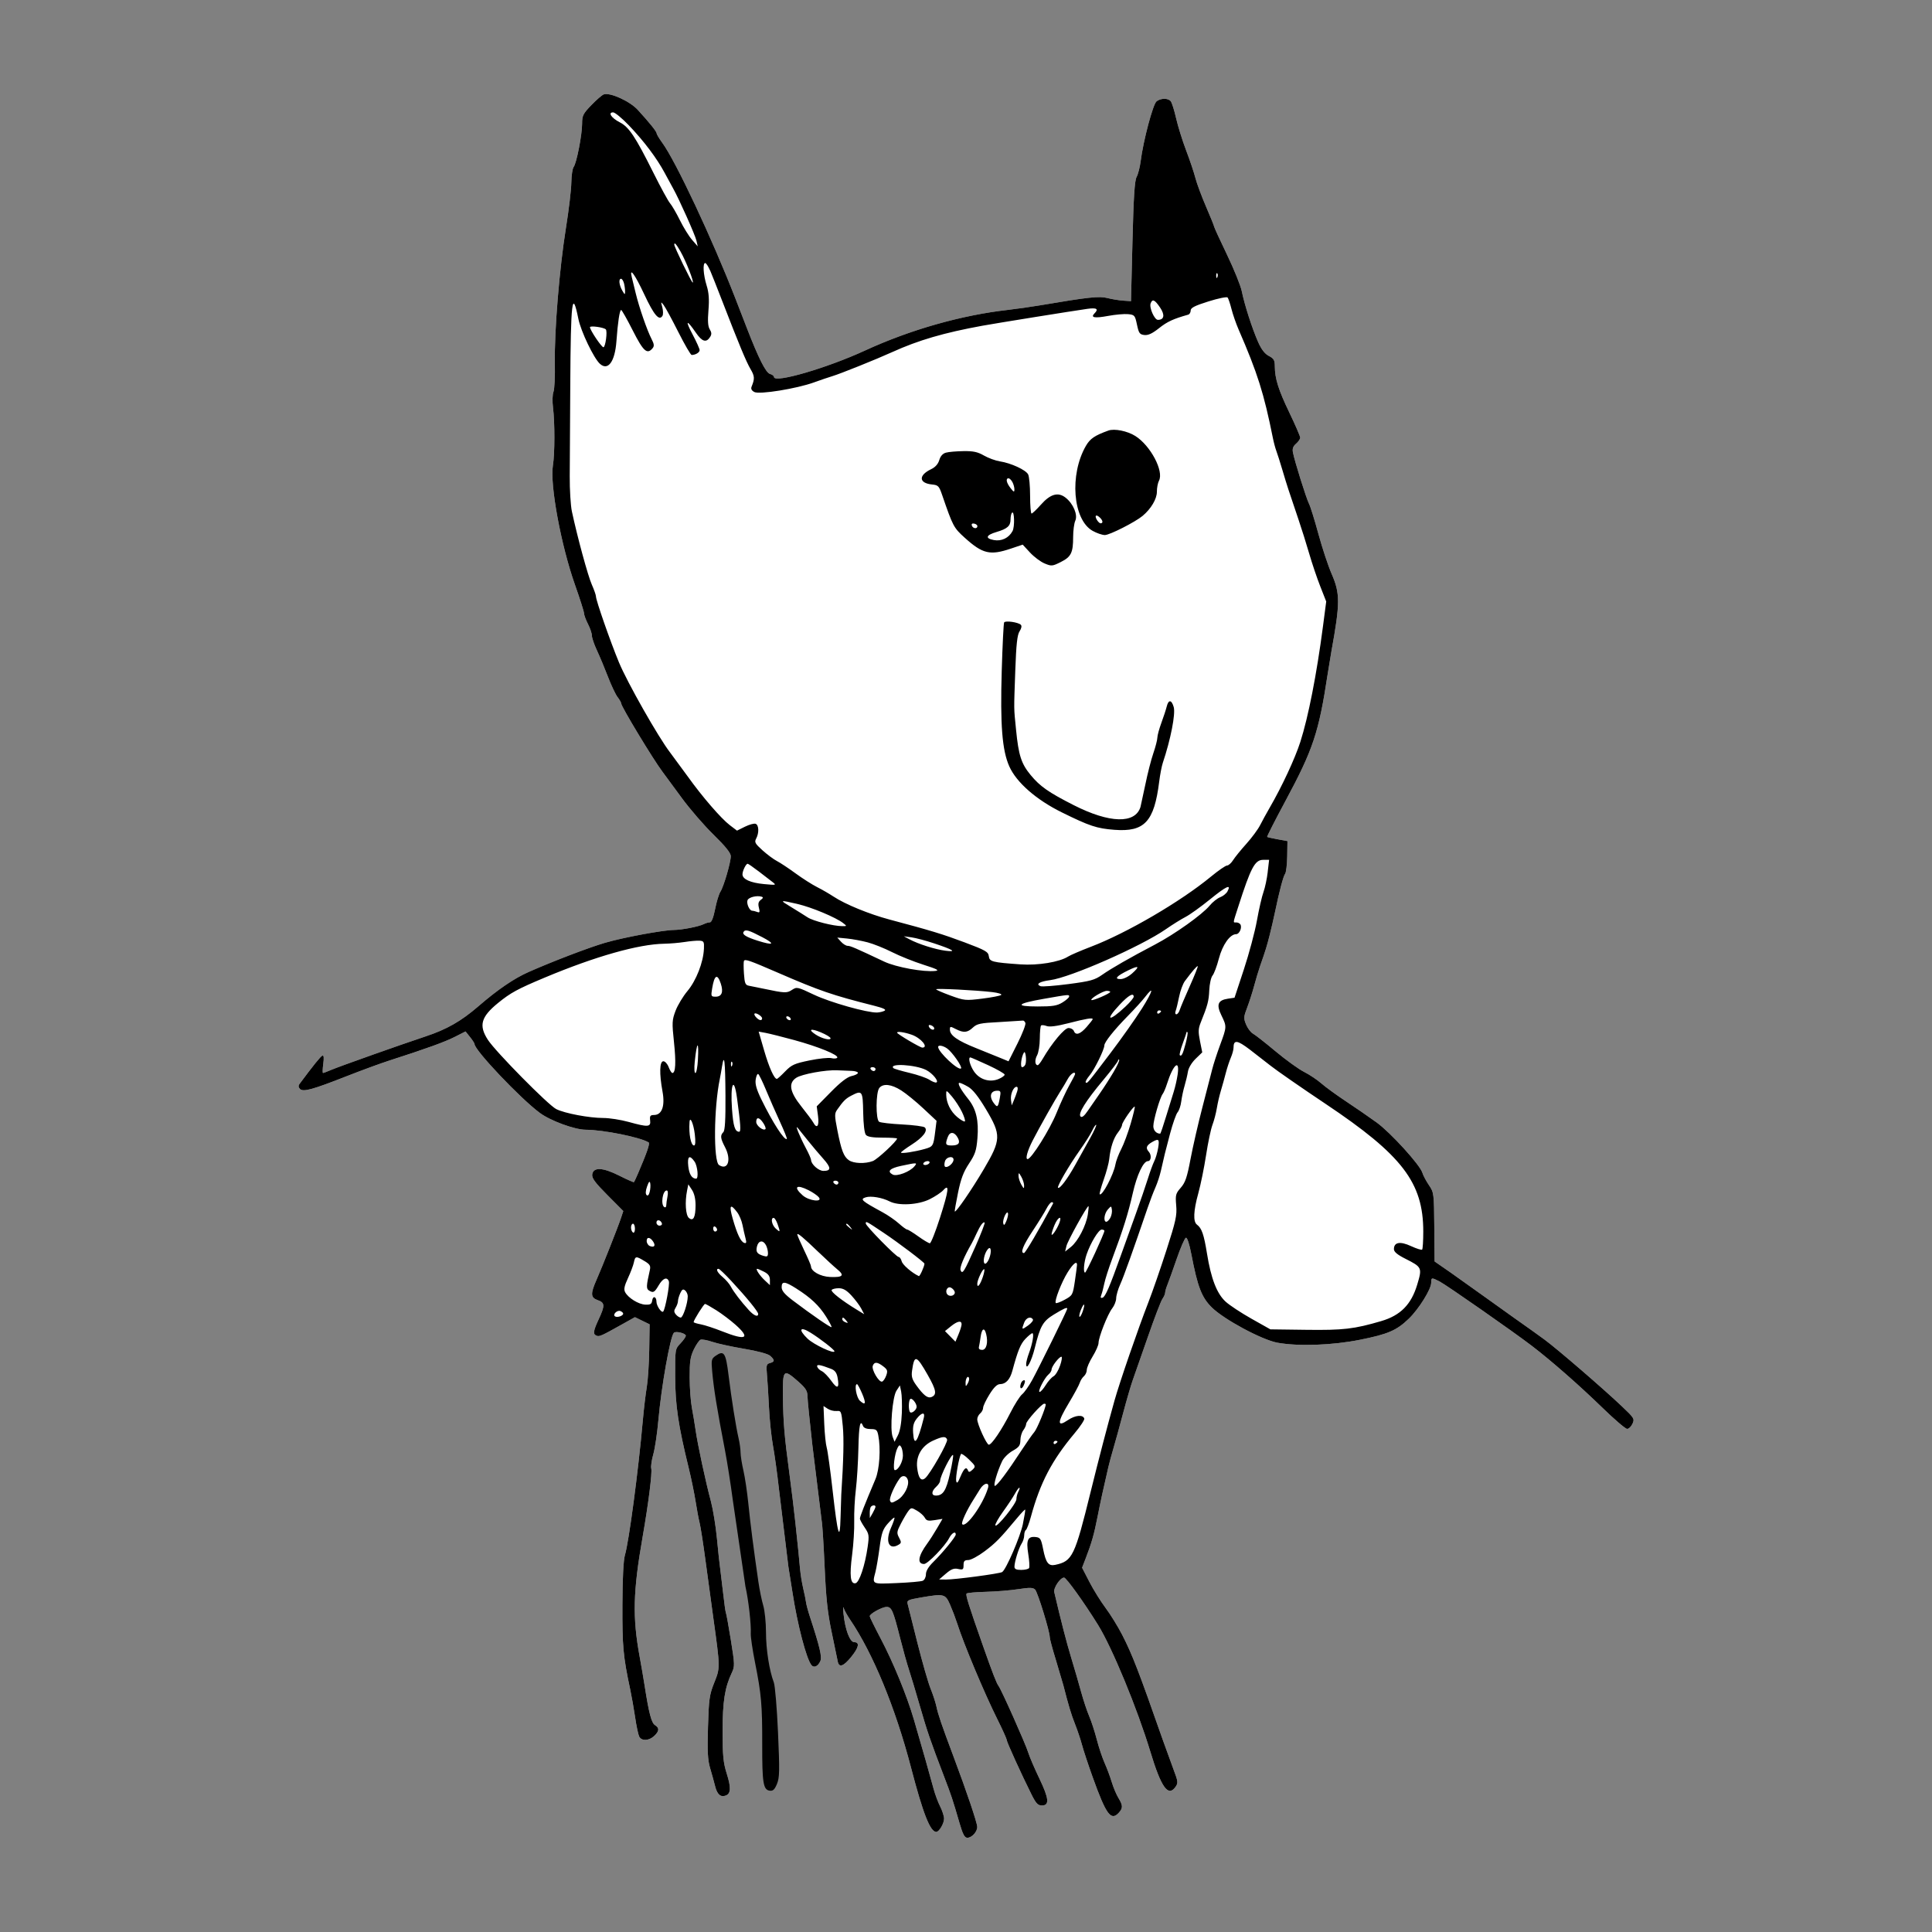 <?xml version="1.0" encoding="UTF-8" standalone="no"?><!DOCTYPE svg PUBLIC "-//W3C//DTD SVG 1.1//EN" "http://www.w3.org/Graphics/SVG/1.1/DTD/svg11.dtd"><svg width="100%" height="100%" viewBox="0 0 512 512" version="1.1" xmlns="http://www.w3.org/2000/svg" xmlns:xlink="http://www.w3.org/1999/xlink" xml:space="preserve" xmlns:serif="http://www.serif.com/" style="fill-rule:evenodd;clip-rule:evenodd;stroke-linejoin:round;stroke-miterlimit:2;"><rect x="0" y="0" width="512" height="512" fill="#808080" stroke="none"/><path d="M159.968,25.04c-0.428,0.14 -1.886,1.4 -3.24,2.802c-2.21,2.286 -2.463,2.79 -2.463,4.927c0,2.953 -1.48,10.533 -2.244,11.48c-0.3,0.386 -0.587,2.252 -0.614,4.147c-0.027,1.895 -0.668,7.294 -1.425,12c-1.733,10.775 -3.09,27.33 -2.935,35.77c0.067,3.565 -0.1,7.02 -0.372,7.68c-0.272,0.66 -0.328,2.515 -0.123,4.147c0.5,3.993 0.487,12.23 -0.022,15.33c-0.835,5.083 2.138,21.17 5.854,31.682c1.31,3.707 2.387,7.098 2.392,7.537c0.005,0.439 0.474,1.713 1.045,2.83c0.571,1.117 1.04,2.5 1.042,3.09c0.002,0.59 0.604,2.34 1.336,3.908c0.732,1.568 2.047,4.717 2.923,6.998c0.876,2.281 2.025,4.704 2.552,5.384c0.527,0.68 0.96,1.443 0.96,1.697c0,0.804 8.476,14.82 10.94,18.087l5.135,6.973c2.082,2.852 5.85,7.206 8.37,9.676c3.182,3.116 4.586,4.863 4.586,5.704c0,1.662 -1.874,8.083 -2.754,9.436c-0.395,0.608 -1.03,2.68 -1.4,4.604c-0.44,2.22 -0.944,3.5 -1.38,3.5c-0.38,0 -1.095,0.208 -1.6,0.463c-1.26,0.65 -5.733,1.53 -7.9,1.555c-2.938,0.035 -13.378,1.973 -18.22,3.382c-4.304,1.252 -13.92,4.926 -20.34,7.77c-3.873,1.716 -8.183,4.657 -13.29,9.072c-4.577,3.955 -8.388,6.13 -13.984,7.984c-6.433,2.13 -22.934,7.983 -24.996,8.867c-1.06,0.454 -2.047,0.825 -2.194,0.825c-0.147,0 -0.117,-1.08 0.064,-2.403c0.22,-1.606 0.146,-2.336 -0.223,-2.203c-0.454,0.164 -2.458,2.646 -6.077,7.523c-0.34,0.46 -0.297,0.893 0.133,1.323c0.853,0.852 3.3,0.184 12.435,-3.408c3.916,-1.54 8.987,-3.398 11.268,-4.13c9.73,-3.13 14.69,-4.923 17.34,-6.273l2.826,-1.437l1.19,1.487c0.654,0.818 1.19,1.65 1.193,1.85c0.01,1.634 12.088,14.377 17.29,18.243c2.82,2.095 9.253,4.46 12.166,4.473c4.7,0.02 14.464,1.987 16.69,3.362c0.395,0.244 -0.454,2.712 -2.85,8.292c-0.5,1.14 -0.96,2.147 -1.042,2.236c-0.082,0.089 -1.83,-0.68 -3.88,-1.714c-4.403,-2.217 -6.897,-2.328 -7.182,-0.32c-0.136,0.97 0.742,2.16 4.03,5.464l4.203,4.226l-0.593,1.793c-0.812,2.454 -4.977,12.98 -6.488,16.397c-1.66,3.75 -1.6,4.763 0.32,5.432c1.893,0.66 1.932,1.424 0.254,5.028c-1.474,3.167 -1.585,4.002 -0.578,4.388c0.76,0.292 1.233,0.082 6.672,-2.96l3.498,-1.956l3.89,1.9l-0.104,6.74c-0.057,3.707 -0.35,8.16 -0.65,9.9c-0.3,1.74 -0.77,5.703 -1.047,8.813c-1.186,13.342 -3.693,32.208 -4.747,35.72c-0.393,1.31 -0.638,6.173 -0.666,13.22c-0.043,10.88 0.2,13.627 2.054,22.29c0.394,1.854 0.992,5.236 1.327,7.517c0.335,2.281 0.82,4.556 1.073,5.055c0.623,1.22 2.566,1.146 3.957,-0.15c1.374,-1.28 1.438,-2.133 0.22,-2.893c-0.92,-0.575 -1.6,-3.115 -2.717,-10.306c-0.313,-1.996 -0.913,-5.495 -1.333,-7.776c-1.936,-10.525 -1.77,-17.278 0.79,-31.882c1.52,-8.68 2.563,-16.954 2.275,-18.056c-0.138,-0.527 0.106,-2.22 0.544,-3.763c0.438,-1.543 1.042,-5.605 1.343,-9.026c0.784,-8.878 3.122,-22.076 4.103,-23.16c0.477,-0.525 3.168,0.128 3.168,0.77c0,0.307 -0.642,1.23 -1.426,2.05c-1.42,1.487 -1.425,1.512 -1.396,8.84c0.03,7.567 0.82,12.885 3.595,24.2c0.664,2.708 1.48,6.674 1.815,8.813c0.335,2.139 0.815,4.707 1.07,5.71c0.255,1.003 0.947,5.434 1.54,9.85l2.083,15.287c1.847,13.297 1.846,13.23 0.256,17.196c-1.284,3.2 -1.443,4.328 -1.662,11.746c-0.2,6.442 -0.07,8.782 0.558,10.887c0.44,1.473 1.04,3.647 1.337,4.83c0.544,2.182 1.467,2.978 2.838,2.45c1.33,-0.5 1.402,-2.13 0.257,-5.745c-0.936,-2.955 -1.115,-4.773 -1.114,-11.298c0.003,-7.91 0.58,-11.574 2.44,-15.496c0.802,-1.688 0.787,-2.206 -0.258,-8.674c-0.61,-3.783 -1.2,-7.022 -1.308,-7.2c-0.108,-0.178 -0.453,-2.638 -0.765,-5.47l-0.806,-6.706c-0.132,-0.855 -0.494,-4.238 -0.804,-7.517c-0.31,-3.279 -1.035,-7.71 -1.6,-9.85c-1.394,-5.18 -3.517,-15.06 -4.064,-18.922c-0.243,-1.71 -0.7,-4.394 -0.995,-5.962c-0.295,-1.568 -0.562,-5.144 -0.573,-7.948c-0.018,-4.205 0.176,-5.505 1.107,-7.43c0.62,-1.283 1.428,-2.447 1.792,-2.586c0.364,-0.139 1.766,0.12 3.114,0.578c1.348,0.458 5.134,1.283 8.414,1.835c3.67,0.618 6.335,1.34 6.93,1.877c1.237,1.12 1.217,1.563 -0.082,1.903c-0.928,0.242 -1.018,0.587 -0.792,3.04c0.14,1.522 0.382,5.45 0.54,8.73c0.158,3.28 0.63,7.828 1.052,10.11c0.422,2.282 1.116,7.297 1.546,11.146l2.55,20.995c0.152,0.856 0.635,3.888 1.073,6.74c1.315,8.556 3.67,17.582 5.027,19.28c0.66,0.826 1.716,0.362 2.35,-1.034c0.505,-1.114 -0.103,-3.703 -2.813,-11.972c-0.458,-1.397 -0.893,-3.03 -0.966,-3.63c-0.073,-0.6 -0.412,-2.256 -0.75,-3.68c-0.385,-1.709 -0.666,-3.44 -0.84,-5.184l-0.442,-4.666l-0.788,-7.517c-0.313,-2.994 -1.02,-8.826 -1.575,-12.96c-1.365,-10.2 -1.662,-13.76 -1.732,-20.736c-0.07,-6.992 0.152,-7.202 4.025,-3.793c1.992,1.753 2.467,2.498 2.482,3.888c0.01,0.945 0.587,6.735 1.282,12.865l2.492,20.253c0.164,0.694 0.5,6.113 0.77,12.044c0.364,8.357 0.784,12.264 1.86,17.367l1.608,7.75c0.327,1.766 1.483,1.4 3.53,-1.1c2.06,-2.515 2.373,-3.964 0.854,-3.964c-1.158,0 -2.415,-3.322 -2.844,-7.517c-0.146,-1.426 -0.13,-2.127 0.035,-1.558c0.165,0.569 0.936,1.968 1.71,3.1c6.052,8.908 12.002,23.35 16.126,39.143c3.212,12.3 5.1,17.107 6.71,17.107c0.754,0 2.066,-2.227 2.066,-3.506c0,-0.66 -0.467,-2.118 -1.04,-3.238c-0.573,-1.12 -1.366,-3.27 -1.766,-4.775c-0.807,-3.04 -3.128,-11.202 -5.175,-18.195c-1.874,-6.4 -5.482,-15.203 -8.854,-21.596c-1.576,-2.987 -2.865,-5.615 -2.865,-5.84c0,-0.66 3.27,-2.462 4.473,-2.464c1.33,-0.003 1.728,0.92 3.59,8.292c0.755,2.994 1.797,6.726 2.315,8.294c0.518,1.568 1.816,5.884 2.883,9.59c1.963,6.813 2.808,9.28 6.397,18.662c2.02,5.28 2.25,5.976 4.174,12.572c0.837,2.87 1.317,3.758 2.03,3.758c1.2,0 2.658,-1.606 2.627,-2.892c-0.026,-1.122 -2.795,-9.328 -6.283,-18.622c-3.202,-8.533 -4.076,-11.1 -4.543,-13.307c-0.22,-1.045 -0.91,-3.16 -1.535,-4.696c-0.625,-1.536 -2.19,-6.98 -3.48,-12.096l-2.6,-10.354c-0.24,-0.946 0.11,-1.118 3.41,-1.685c6.236,-1.07 6.56,-0.993 7.81,1.832c0.714,1.656 1.355,3.342 1.919,5.055c1.728,5.415 7.202,18.472 10.59,25.263c1.385,2.774 2.518,5.283 2.518,5.574c0,0.53 3.948,9.206 6.608,14.523c1.16,2.315 1.67,2.85 2.723,2.85c2.055,0 1.884,-1.83 -0.668,-7.14c-1.264,-2.63 -2.588,-5.716 -2.94,-6.856c-0.72,-2.332 -7.16,-16.775 -7.898,-17.715c-0.507,-0.648 -1.59,-3.438 -4.087,-10.538c-3.844,-10.926 -4.68,-13.595 -4.36,-13.915c0.19,-0.188 2.48,-0.393 5.094,-0.457c2.614,-0.064 6.47,-0.378 8.57,-0.7c3.106,-0.475 3.944,-0.453 4.495,0.116c0.685,0.708 3.87,11.047 3.87,12.564c0,0.453 0.706,3.1 1.568,5.885l2.032,6.875c1.38,5.397 2.1,7.792 3.125,10.368c0.623,1.568 1.444,4.017 1.823,5.443c0.379,1.426 1.653,5.275 2.828,8.554c3.58,9.987 4.86,11.724 6.947,9.42c1.104,-1.22 1.08,-1.935 -0.13,-3.916c-0.542,-0.89 -1.337,-2.783 -1.766,-4.208c-0.535,-1.712 -1.163,-3.394 -1.881,-5.038c-0.606,-1.346 -1.54,-4.145 -2.075,-6.22c-0.535,-2.075 -1.44,-4.857 -2.013,-6.18c-0.573,-1.323 -1.54,-4.238 -2.153,-6.48c-0.613,-2.242 -1.788,-6.292 -2.613,-9c-1.23,-4.043 -2.753,-9.938 -4.487,-17.378c-0.264,-1.133 1.573,-3.877 2.595,-3.877c0.576,0 5.31,6.592 8.977,12.502c3.773,6.08 10.413,22.166 13.887,33.636c2.882,9.523 4.728,12.094 6.68,9.308c0.715,-1.02 0.668,-1.426 -0.526,-4.566l-2.853,-7.852c-6.32,-18.066 -8.12,-22.725 -10.782,-27.895c-1.13,-2.193 -3.102,-5.387 -4.385,-7.097c-1.283,-1.71 -3.21,-4.81 -4.28,-6.883l-1.946,-3.772l0.946,-2.45c1.57,-4.06 2.234,-6.383 3.14,-11.002c0.796,-4.048 1.62,-7.834 2.877,-13.22c0.266,-1.14 0.866,-3.357 1.333,-4.925c0.467,-1.568 1.624,-5.768 2.57,-9.332c0.946,-3.564 2.104,-7.53 2.57,-8.812l3.983,-11.388c1.725,-4.98 3.464,-9.523 3.864,-10.095c0.4,-0.572 0.73,-1.323 0.73,-1.668c0,-0.345 0.27,-1.285 0.6,-2.088c0.33,-0.803 1.438,-3.895 2.462,-6.87c1.024,-2.975 2.12,-5.492 2.436,-5.59c0.348,-0.11 0.917,1.612 1.447,4.375c1.66,8.652 2.723,11.422 5.4,14.073c3.244,3.21 13.318,8.625 17.43,9.367c5.553,1 14.48,0.687 21.787,-0.768c7.48,-1.488 9.793,-2.482 13.014,-5.6c2.646,-2.553 5.928,-7.82 5.928,-9.516c0,-1.428 0.095,-1.442 2.23,-0.342c1.83,0.943 19.55,13.313 24.47,17.08c5.2,3.976 12.646,10.52 18.7,16.404c3.15,3.068 6.088,5.578 6.526,5.578c0.438,0 1.077,-0.616 1.42,-1.368c0.593,-1.303 0.456,-1.527 -2.898,-4.696c-5,-4.736 -17.002,-15.077 -20.37,-17.565c-1.568,-1.16 -5.067,-3.66 -7.776,-5.557l-8.813,-6.3l-8.24,-5.874l-4.35,-3.015l-0.078,-9.12c-0.077,-8.908 -0.1,-9.165 -1.43,-11.115c-0.743,-1.098 -1.523,-2.574 -1.734,-3.28c-0.617,-2.066 -8.388,-10.605 -12.1,-13.306c-2.664,-1.905 -5.36,-3.764 -8.088,-5.576c-2.566,-1.7 -5.532,-3.858 -6.59,-4.794c-1.058,-0.936 -3.11,-2.303 -4.557,-3.036c-1.447,-0.733 -4.853,-3.19 -7.57,-5.46c-2.717,-2.27 -5.408,-4.38 -5.984,-4.688c-0.576,-0.308 -1.39,-1.38 -1.81,-2.385c-0.696,-1.664 -0.673,-2.057 0.265,-4.494c0.565,-1.47 1.4,-4.07 1.857,-5.78c0.457,-1.71 1.155,-4.043 1.554,-5.184c1.477,-4.223 1.795,-5.252 2.566,-8.294c0.496,-1.979 0.956,-3.967 1.381,-5.962c1.18,-5.668 2.22,-9.603 2.7,-10.243c0.276,-0.36 0.53,-2.46 0.563,-4.666l0.062,-4.013l-2.592,-0.477c-1.426,-0.26 -2.68,-0.544 -2.787,-0.626c-0.107,-0.082 2.064,-4.352 4.826,-9.486c7.376,-13.712 8.87,-18.204 11.22,-33.734l0.982,-5.962c2.32,-12.773 2.33,-15.314 0.083,-20.477c-0.932,-2.138 -2.515,-6.915 -3.52,-10.614c-1.005,-3.699 -2.13,-7.316 -2.503,-8.035c-0.718,-1.4 -3.805,-11.248 -4.253,-13.58c-0.2,-0.99 0.044,-1.65 0.824,-2.32c0.6,-0.513 1.1,-1.233 1.1,-1.6c0,-0.367 -1.276,-3.32 -2.835,-6.564c-2.942,-6.12 -3.87,-9.066 -3.892,-12.355c-0.01,-1.62 -0.266,-2.062 -1.584,-2.743c-1.08,-0.558 -1.97,-1.718 -2.848,-3.7c-1.567,-3.543 -3.61,-9.9 -4.33,-13.464c-0.294,-1.46 -2.062,-5.833 -3.93,-9.715c-1.868,-3.882 -3.393,-7.207 -3.393,-7.39c0,-0.183 -0.97,-2.576 -2.153,-5.32c-1.183,-2.744 -2.45,-6.154 -2.813,-7.58c-0.363,-1.426 -1.465,-4.702 -2.448,-7.28c-0.983,-2.578 -2.18,-6.422 -2.662,-8.54c-0.482,-2.118 -1.123,-4.15 -1.425,-4.513c-0.71,-0.854 -2.562,-0.848 -3.74,0.012c-0.953,0.698 -3.535,10.413 -4.24,15.954c-0.196,1.547 -0.675,3.395 -1.064,4.108c-0.526,0.964 -0.808,5.344 -1.098,17.107l-0.39,15.812l-2.074,-0.143c-1.14,-0.08 -3.03,-0.39 -4.197,-0.693c-2.138,-0.554 -5,-0.243 -17.835,1.936c-2.842,0.471 -5.694,0.876 -8.554,1.216c-12.314,1.4 -25.816,5.233 -37.856,10.775c-10.128,4.662 -24.093,8.72 -24.093,7c0,-0.292 -0.47,-0.653 -1.045,-0.803c-1.104,-0.29 -3.046,-4.14 -6.197,-12.3l-3.013,-7.776c-6.113,-15.734 -15.794,-36.343 -19.347,-41.185c-0.826,-1.126 -1.502,-2.264 -1.502,-2.53c0,-0.452 -1.952,-2.873 -4.993,-6.194c-2.098,-2.3 -7.304,-4.666 -9.004,-4.11l-0.039,0.034Z" style="fill:#fff;"/><path d="M159.968,25.04c-0.428,0.14 -1.886,1.4 -3.24,2.802c-2.21,2.286 -2.463,2.79 -2.463,4.927c0,2.953 -1.48,10.533 -2.244,11.48c-0.3,0.386 -0.587,2.252 -0.614,4.147c-0.027,1.895 -0.668,7.294 -1.425,12c-1.733,10.775 -3.09,27.33 -2.935,35.77c0.067,3.565 -0.1,7.02 -0.372,7.68c-0.272,0.66 -0.328,2.515 -0.123,4.147c0.5,3.993 0.487,12.23 -0.022,15.33c-0.835,5.083 2.138,21.17 5.854,31.682c1.31,3.707 2.387,7.098 2.392,7.537c0.005,0.439 0.474,1.713 1.045,2.83c0.571,1.117 1.04,2.5 1.042,3.09c0.002,0.59 0.604,2.34 1.336,3.908c0.732,1.568 2.047,4.717 2.923,6.998c0.876,2.281 2.025,4.704 2.552,5.384c0.527,0.68 0.96,1.443 0.96,1.697c0,0.804 8.476,14.82 10.94,18.087l5.135,6.973c2.082,2.852 5.85,7.206 8.37,9.676c3.182,3.116 4.586,4.863 4.586,5.704c0,1.662 -1.874,8.083 -2.754,9.436c-0.395,0.608 -1.03,2.68 -1.4,4.604c-0.44,2.22 -0.944,3.5 -1.38,3.5c-0.38,0 -1.095,0.208 -1.6,0.463c-1.26,0.65 -5.733,1.53 -7.9,1.555c-2.938,0.035 -13.378,1.973 -18.22,3.382c-4.304,1.252 -13.92,4.926 -20.34,7.77c-3.873,1.716 -8.183,4.657 -13.29,9.072c-4.577,3.955 -8.388,6.13 -13.984,7.984c-6.433,2.13 -22.934,7.983 -24.996,8.867c-1.06,0.454 -2.047,0.825 -2.194,0.825c-0.147,0 -0.117,-1.08 0.064,-2.403c0.22,-1.606 0.146,-2.336 -0.223,-2.203c-0.454,0.164 -2.458,2.646 -6.077,7.523c-0.34,0.46 -0.297,0.893 0.133,1.323c0.853,0.852 3.3,0.184 12.435,-3.408c3.916,-1.54 8.987,-3.398 11.268,-4.13c9.73,-3.13 14.69,-4.923 17.34,-6.273l2.826,-1.437l1.19,1.487c0.654,0.818 1.19,1.65 1.193,1.85c0.01,1.634 12.088,14.377 17.29,18.243c2.82,2.095 9.253,4.46 12.166,4.473c4.7,0.02 14.464,1.987 16.69,3.362c0.395,0.244 -0.454,2.712 -2.85,8.292c-0.5,1.14 -0.96,2.147 -1.042,2.236c-0.082,0.089 -1.83,-0.68 -3.88,-1.714c-4.403,-2.217 -6.897,-2.328 -7.182,-0.32c-0.136,0.97 0.742,2.16 4.03,5.464l4.203,4.226l-0.593,1.793c-0.812,2.454 -4.977,12.98 -6.488,16.397c-1.66,3.75 -1.6,4.763 0.32,5.432c1.893,0.66 1.932,1.424 0.254,5.028c-1.474,3.167 -1.585,4.002 -0.578,4.388c0.76,0.292 1.233,0.082 6.672,-2.96l3.498,-1.956l3.89,1.9l-0.104,6.74c-0.057,3.707 -0.35,8.16 -0.65,9.9c-0.3,1.74 -0.77,5.703 -1.047,8.813c-1.186,13.342 -3.693,32.208 -4.747,35.72c-0.393,1.31 -0.638,6.173 -0.666,13.22c-0.043,10.88 0.2,13.627 2.054,22.29c0.394,1.854 0.992,5.236 1.327,7.517c0.335,2.281 0.82,4.556 1.073,5.055c0.623,1.22 2.566,1.146 3.957,-0.15c1.374,-1.28 1.438,-2.133 0.22,-2.893c-0.92,-0.575 -1.6,-3.115 -2.717,-10.306c-0.313,-1.996 -0.913,-5.495 -1.333,-7.776c-1.936,-10.525 -1.77,-17.278 0.79,-31.882c1.52,-8.68 2.563,-16.954 2.275,-18.056c-0.138,-0.527 0.106,-2.22 0.544,-3.763c0.438,-1.543 1.042,-5.605 1.343,-9.026c0.784,-8.878 3.122,-22.076 4.103,-23.16c0.477,-0.525 3.168,0.128 3.168,0.77c0,0.307 -0.642,1.23 -1.426,2.05c-1.42,1.487 -1.425,1.512 -1.396,8.84c0.03,7.567 0.82,12.885 3.595,24.2c0.664,2.708 1.48,6.674 1.815,8.813c0.335,2.139 0.815,4.707 1.07,5.71c0.255,1.003 0.947,5.434 1.54,9.85l2.083,15.287c1.847,13.297 1.846,13.23 0.256,17.196c-1.284,3.2 -1.443,4.328 -1.662,11.746c-0.2,6.442 -0.07,8.782 0.558,10.887c0.44,1.473 1.04,3.647 1.337,4.83c0.544,2.182 1.467,2.978 2.838,2.45c1.33,-0.5 1.402,-2.13 0.257,-5.745c-0.936,-2.955 -1.115,-4.773 -1.114,-11.298c0.003,-7.91 0.58,-11.574 2.44,-15.496c0.802,-1.688 0.787,-2.206 -0.258,-8.674c-0.61,-3.783 -1.2,-7.022 -1.308,-7.2c-0.108,-0.178 -0.453,-2.638 -0.765,-5.47l-0.806,-6.706c-0.132,-0.855 -0.494,-4.238 -0.804,-7.517c-0.31,-3.279 -1.035,-7.71 -1.6,-9.85c-1.394,-5.18 -3.517,-15.06 -4.064,-18.922c-0.243,-1.71 -0.7,-4.394 -0.995,-5.962c-0.295,-1.568 -0.562,-5.144 -0.573,-7.948c-0.018,-4.205 0.176,-5.505 1.107,-7.43c0.62,-1.283 1.428,-2.447 1.792,-2.586c0.364,-0.139 1.766,0.12 3.114,0.578c1.348,0.458 5.134,1.283 8.414,1.835c3.67,0.618 6.335,1.34 6.93,1.877c1.237,1.12 1.217,1.563 -0.082,1.903c-0.928,0.242 -1.018,0.587 -0.792,3.04c0.14,1.522 0.382,5.45 0.54,8.73c0.158,3.28 0.63,7.828 1.052,10.11c0.422,2.282 1.116,7.297 1.546,11.146l2.55,20.995c0.152,0.856 0.635,3.888 1.073,6.74c1.315,8.556 3.67,17.582 5.027,19.28c0.66,0.826 1.716,0.362 2.35,-1.034c0.505,-1.114 -0.103,-3.703 -2.813,-11.972c-0.458,-1.397 -0.893,-3.03 -0.966,-3.63c-0.073,-0.6 -0.412,-2.256 -0.75,-3.68c-0.385,-1.709 -0.666,-3.44 -0.84,-5.184l-0.442,-4.666l-0.788,-7.517c-0.313,-2.994 -1.02,-8.826 -1.575,-12.96c-1.365,-10.2 -1.662,-13.76 -1.732,-20.736c-0.07,-6.992 0.152,-7.202 4.025,-3.793c1.992,1.753 2.467,2.498 2.482,3.888c0.01,0.945 0.587,6.735 1.282,12.865l2.492,20.253c0.164,0.694 0.5,6.113 0.77,12.044c0.364,8.357 0.784,12.264 1.86,17.367l1.608,7.75c0.327,1.766 1.483,1.4 3.53,-1.1c2.06,-2.515 2.373,-3.964 0.854,-3.964c-1.158,0 -2.415,-3.322 -2.844,-7.517c-0.146,-1.426 -0.13,-2.127 0.035,-1.558c0.165,0.569 0.936,1.968 1.71,3.1c6.052,8.908 12.002,23.35 16.126,39.143c3.212,12.3 5.1,17.107 6.71,17.107c0.754,0 2.066,-2.227 2.066,-3.506c0,-0.66 -0.467,-2.118 -1.04,-3.238c-0.573,-1.12 -1.366,-3.27 -1.766,-4.775c-0.807,-3.04 -3.128,-11.202 -5.175,-18.195c-1.874,-6.4 -5.482,-15.203 -8.854,-21.596c-1.576,-2.987 -2.865,-5.615 -2.865,-5.84c0,-0.66 3.27,-2.462 4.473,-2.464c1.33,-0.003 1.728,0.92 3.59,8.292c0.755,2.994 1.797,6.726 2.315,8.294c0.518,1.568 1.816,5.884 2.883,9.59c1.963,6.813 2.808,9.28 6.397,18.662c2.02,5.28 2.25,5.976 4.174,12.572c0.837,2.87 1.317,3.758 2.03,3.758c1.2,0 2.658,-1.606 2.627,-2.892c-0.026,-1.122 -2.795,-9.328 -6.283,-18.622c-3.202,-8.533 -4.076,-11.1 -4.543,-13.307c-0.22,-1.045 -0.91,-3.16 -1.535,-4.696c-0.625,-1.536 -2.19,-6.98 -3.48,-12.096l-2.6,-10.354c-0.24,-0.946 0.11,-1.118 3.41,-1.685c6.236,-1.07 6.56,-0.993 7.81,1.832c0.714,1.656 1.355,3.342 1.919,5.055c1.728,5.415 7.202,18.472 10.59,25.263c1.385,2.774 2.518,5.283 2.518,5.574c0,0.53 3.948,9.206 6.608,14.523c1.16,2.315 1.67,2.85 2.723,2.85c2.055,0 1.884,-1.83 -0.668,-7.14c-1.264,-2.63 -2.588,-5.716 -2.94,-6.856c-0.72,-2.332 -7.16,-16.775 -7.898,-17.715c-0.507,-0.648 -1.59,-3.438 -4.087,-10.538c-3.844,-10.926 -4.68,-13.595 -4.36,-13.915c0.19,-0.188 2.48,-0.393 5.094,-0.457c2.614,-0.064 6.47,-0.378 8.57,-0.7c3.106,-0.475 3.944,-0.453 4.495,0.116c0.685,0.708 3.87,11.047 3.87,12.564c0,0.453 0.706,3.1 1.568,5.885l2.032,6.875c1.38,5.397 2.1,7.792 3.125,10.368c0.623,1.568 1.444,4.017 1.823,5.443c0.379,1.426 1.653,5.275 2.828,8.554c3.58,9.987 4.86,11.724 6.947,9.42c1.104,-1.22 1.08,-1.935 -0.13,-3.916c-0.542,-0.89 -1.337,-2.783 -1.766,-4.208c-0.535,-1.712 -1.163,-3.394 -1.881,-5.038c-0.606,-1.346 -1.54,-4.145 -2.075,-6.22c-0.535,-2.075 -1.44,-4.857 -2.013,-6.18c-0.573,-1.323 -1.54,-4.238 -2.153,-6.48c-0.613,-2.242 -1.788,-6.292 -2.613,-9c-1.23,-4.043 -2.753,-9.938 -4.487,-17.378c-0.264,-1.133 1.573,-3.877 2.595,-3.877c0.576,0 5.31,6.592 8.977,12.502c3.773,6.08 10.413,22.166 13.887,33.636c2.882,9.523 4.728,12.094 6.68,9.308c0.715,-1.02 0.668,-1.426 -0.526,-4.566l-2.853,-7.852c-6.32,-18.066 -8.12,-22.725 -10.782,-27.895c-1.13,-2.193 -3.102,-5.387 -4.385,-7.097c-1.283,-1.71 -3.21,-4.81 -4.28,-6.883l-1.946,-3.772l0.946,-2.45c1.57,-4.06 2.234,-6.383 3.14,-11.002c0.796,-4.048 1.62,-7.834 2.877,-13.22c0.266,-1.14 0.866,-3.357 1.333,-4.925c0.467,-1.568 1.624,-5.768 2.57,-9.332c0.946,-3.564 2.104,-7.53 2.57,-8.812l3.983,-11.388c1.725,-4.98 3.464,-9.523 3.864,-10.095c0.4,-0.572 0.73,-1.323 0.73,-1.668c0,-0.345 0.27,-1.285 0.6,-2.088c0.33,-0.803 1.438,-3.895 2.462,-6.87c1.024,-2.975 2.12,-5.492 2.436,-5.59c0.348,-0.11 0.917,1.612 1.447,4.375c1.66,8.652 2.723,11.422 5.4,14.073c3.244,3.21 13.318,8.625 17.43,9.367c5.553,1 14.48,0.687 21.787,-0.768c7.48,-1.488 9.793,-2.482 13.014,-5.6c2.646,-2.553 5.928,-7.82 5.928,-9.516c0,-1.428 0.095,-1.442 2.23,-0.342c1.83,0.943 19.55,13.313 24.47,17.08c5.2,3.976 12.646,10.52 18.7,16.404c3.15,3.068 6.088,5.578 6.526,5.578c0.438,0 1.077,-0.616 1.42,-1.368c0.593,-1.303 0.456,-1.527 -2.898,-4.696c-5,-4.736 -17.002,-15.077 -20.37,-17.565c-1.568,-1.16 -5.067,-3.66 -7.776,-5.557l-8.813,-6.3l-8.24,-5.874l-4.35,-3.015l-0.078,-9.12c-0.077,-8.908 -0.1,-9.165 -1.43,-11.115c-0.743,-1.098 -1.523,-2.574 -1.734,-3.28c-0.617,-2.066 -8.388,-10.605 -12.1,-13.306c-2.664,-1.905 -5.36,-3.764 -8.088,-5.576c-2.566,-1.7 -5.532,-3.858 -6.59,-4.794c-1.058,-0.936 -3.11,-2.303 -4.557,-3.036c-1.447,-0.733 -4.853,-3.19 -7.57,-5.46c-2.717,-2.27 -5.408,-4.38 -5.984,-4.688c-0.576,-0.308 -1.39,-1.38 -1.81,-2.385c-0.696,-1.664 -0.673,-2.057 0.265,-4.494c0.565,-1.47 1.4,-4.07 1.857,-5.78c0.457,-1.71 1.155,-4.043 1.554,-5.184c1.477,-4.223 1.795,-5.252 2.566,-8.294c0.496,-1.979 0.956,-3.967 1.381,-5.962c1.18,-5.668 2.22,-9.603 2.7,-10.243c0.276,-0.36 0.53,-2.46 0.563,-4.666l0.062,-4.013l-2.592,-0.477c-1.426,-0.26 -2.68,-0.544 -2.787,-0.626c-0.107,-0.082 2.064,-4.352 4.826,-9.486c7.376,-13.712 8.87,-18.204 11.22,-33.734l0.982,-5.962c2.32,-12.773 2.33,-15.314 0.083,-20.477c-0.932,-2.138 -2.515,-6.915 -3.52,-10.614c-1.005,-3.699 -2.13,-7.316 -2.503,-8.035c-0.718,-1.4 -3.805,-11.248 -4.253,-13.58c-0.2,-0.99 0.044,-1.65 0.824,-2.32c0.6,-0.513 1.1,-1.233 1.1,-1.6c0,-0.367 -1.276,-3.32 -2.835,-6.564c-2.942,-6.12 -3.87,-9.066 -3.892,-12.355c-0.01,-1.62 -0.266,-2.062 -1.584,-2.743c-1.08,-0.558 -1.97,-1.718 -2.848,-3.7c-1.567,-3.543 -3.61,-9.9 -4.33,-13.464c-0.294,-1.46 -2.062,-5.833 -3.93,-9.715c-1.868,-3.882 -3.393,-7.207 -3.393,-7.39c0,-0.183 -0.97,-2.576 -2.153,-5.32c-1.183,-2.744 -2.45,-6.154 -2.813,-7.58c-0.363,-1.426 -1.465,-4.702 -2.448,-7.28c-0.983,-2.578 -2.18,-6.422 -2.662,-8.54c-0.482,-2.118 -1.123,-4.15 -1.425,-4.513c-0.71,-0.854 -2.562,-0.848 -3.74,0.012c-0.953,0.698 -3.535,10.413 -4.24,15.954c-0.196,1.547 -0.675,3.395 -1.064,4.108c-0.526,0.964 -0.808,5.344 -1.098,17.107l-0.39,15.812l-2.074,-0.143c-1.14,-0.08 -3.03,-0.39 -4.197,-0.693c-2.138,-0.554 -5,-0.243 -17.835,1.936c-2.842,0.471 -5.694,0.876 -8.554,1.216c-12.314,1.4 -25.816,5.233 -37.856,10.775c-10.128,4.662 -24.093,8.72 -24.093,7c0,-0.292 -0.47,-0.653 -1.045,-0.803c-1.104,-0.29 -3.046,-4.14 -6.197,-12.3l-3.013,-7.776c-6.113,-15.734 -15.794,-36.343 -19.347,-41.185c-0.826,-1.126 -1.502,-2.264 -1.502,-2.53c0,-0.452 -1.952,-2.873 -4.993,-6.194c-2.098,-2.3 -7.304,-4.666 -9.004,-4.11m6.69,8.262c3.98,4.16 7.37,8.67 9.46,12.578l2.253,4.148c1.55,2.752 5.813,12.3 6.142,13.76l0.347,1.532l-1.504,-1.728c-0.828,-0.95 -2.274,-3.283 -3.213,-5.184c-0.939,-1.901 -2.115,-3.922 -2.61,-4.492c-0.495,-0.57 -2.472,-4.187 -4.392,-8.036c-4.812,-9.646 -6.507,-12.194 -8.94,-13.436c-2.222,-1.133 -3.226,-2.634 -1.762,-2.634c0.485,0 2.385,1.572 4.222,3.492m13.666,33.444c1.398,2.418 3.643,8.165 3.2,8.165c-0.3,0 -4.885,-9.442 -4.885,-10.04c0,-0.75 0.49,-0.207 1.695,1.874m7.792,4.925c0.457,1.07 1.912,4.743 3.234,8.165c4.43,11.465 6.35,16.083 7.503,18.038c1.083,1.834 1.124,2.538 0.272,4.602c-0.243,0.587 -0.013,1.052 0.712,1.44c1.344,0.72 11.228,-0.875 15.858,-2.558c1.71,-0.622 3.883,-1.36 4.826,-1.64c2.08,-0.617 11.624,-4.452 15.9,-6.394c6.93,-3.14 13.66,-5.106 23.847,-6.967c3.538,-0.647 24.135,-3.96 27.864,-4.48c2.46,-0.344 3.032,0.033 1.85,1.216c-1.112,1.112 0.04,1.325 3.592,0.664c1.926,-0.36 4.318,-0.57 5.315,-0.472c1.72,0.17 1.842,0.314 2.358,2.772c0.477,2.273 0.718,2.612 1.956,2.756c1.015,0.12 2.12,-0.398 3.93,-1.84c2.148,-1.7 3.73,-2.44 7.698,-3.554c0.357,-0.1 0.65,-0.597 0.65,-1.105c0.001,-0.708 1.098,-1.27 4.708,-2.4c2.588,-0.818 4.875,-1.285 5.08,-1.037c0.205,0.248 0.668,1.617 1.026,3.042c0.358,1.425 1.21,3.875 1.89,5.444c5.01,11.518 6.702,16.873 9.094,28.8c0.232,1.157 0.64,2.674 0.906,3.37c0.266,0.696 1.002,3.015 1.636,5.154c1.18,3.985 1.617,5.326 4.213,12.96c1.008,3.006 1.958,6.03 2.851,9.072c0.743,2.566 2.063,6.478 2.934,8.694l1.583,4.028l-0.864,6.6c-1.66,12.678 -3.887,24.04 -6.002,30.62c-1.422,4.422 -4.856,11.792 -8.133,17.45c-0.826,1.426 -1.964,3.504 -2.53,4.618c-0.566,1.114 -2.204,3.33 -3.64,4.925c-1.436,1.595 -3.016,3.54 -3.51,4.325c-0.494,0.785 -1.214,1.425 -1.6,1.425c-0.386,0 -2.303,1.323 -4.264,2.94c-8.045,6.63 -22.237,14.923 -31.82,18.59c-2.708,1.036 -5.425,2.204 -6.036,2.595c-2.287,1.462 -8.012,2.403 -12.626,2.074c-7.562,-0.537 -8.213,-0.707 -8.394,-2.18c-0.142,-1.152 -0.874,-1.57 -6.38,-3.64c-5.885,-2.2 -8.895,-3.126 -19.987,-6.076c-5.333,-1.42 -11.687,-4.026 -14.746,-6.05c-1.426,-0.92 -2.896,-1.769 -4.406,-2.543c-1.283,-0.645 -3.85,-2.28 -5.703,-3.635c-1.853,-1.355 -4.07,-2.822 -4.924,-3.26c-0.854,-0.438 -2.575,-1.714 -3.82,-2.836c-1.985,-1.787 -2.193,-2.172 -1.684,-3.123c0.802,-1.498 0.726,-3.577 -0.142,-3.91c-0.397,-0.152 -1.67,0.193 -2.83,0.766l-2.108,1.043l-1.9,-1.442c-2.324,-1.772 -7.307,-7.537 -11.114,-12.856l-4.726,-6.42c-3.114,-4.047 -11.343,-18.552 -13.548,-23.88c-2.302,-5.566 -6.09,-16.424 -6.09,-17.46c0,-0.368 -0.5,-1.796 -1.11,-3.174c-1.02,-2.305 -3.8,-12.51 -5.268,-19.354c-0.337,-1.568 -0.593,-5.767 -0.57,-9.33l0.14,-24.106c0.123,-22.46 0.514,-25.678 2.14,-17.626c0.672,3.33 4.088,10.46 5.716,11.934c2.148,1.944 3.983,-0.562 4.376,-5.978c0.367,-5.07 0.855,-8.29 1.254,-8.286c0.177,0.001 1.563,2.45 3.08,5.443c2.804,5.527 3.8,6.43 5.244,4.7c0.48,-0.58 0.423,-1.1 -0.26,-2.433c-1.19,-2.302 -3.283,-8.34 -4.2,-12.12l-1.043,-4.277c-0.707,-2.84 0.848,-0.705 3.298,4.536c2.564,5.485 3.95,7.124 4.823,5.71c0.226,-0.365 0.2,-1.4 -0.035,-2.28c-0.422,-1.53 -0.403,-1.56 0.358,-0.578c0.443,0.57 2.187,3.777 3.876,7.128c1.689,3.351 3.283,6.09 3.543,6.09c1.016,0 2.112,-0.66 2.112,-1.273c0,-0.355 -0.838,-2.223 -1.86,-4.152c-2.055,-3.87 -1.632,-4.106 0.862,-0.48c1.665,2.42 2.764,2.742 3.79,1.112c0.424,-0.674 0.397,-1.18 -0.106,-1.987c-0.486,-0.778 -0.584,-2.2 -0.35,-5.057c0.24,-2.912 0.11,-4.666 -0.48,-6.565c-0.88,-2.823 -1.08,-5.962 -0.38,-5.962c0.242,0 0.814,0.875 1.27,1.944m134.465,1.782c-0.165,0.413 -0.288,0.3 -0.313,-0.313c-0.022,-0.547 0.1,-0.853 0.272,-0.68c0.172,0.173 0.19,0.62 0.04,0.994m-157.267,1.612c0.17,0.64 0.307,1.633 0.3,2.203c-0.01,0.92 -0.095,0.9 -0.752,-0.26c-0.838,-1.466 -1.007,-3.11 -0.32,-3.11c0.252,0 0.6,0.525 0.77,1.167m142.075,6.446c1.335,1.965 1.106,3.274 -0.573,3.274c-0.912,0 -2.35,-3.27 -1.924,-4.378c0.478,-1.243 1.083,-0.975 2.497,1.104m-146.88,5.8c0.475,0.497 -0.094,4.732 -0.636,4.732c-0.503,0 -3.563,-4.56 -3.563,-5.31c0,-0.472 3.68,0.033 4.2,0.577m133.178,26.815c-3.633,1.312 -4.836,2.132 -5.954,4.063c-4.4,7.613 -3.467,19.56 1.778,22.507c1.092,0.614 2.555,1.116 3.253,1.116c1.272,0 8.04,-3.438 10.008,-5.083c2.23,-1.865 3.783,-4.493 3.777,-6.39c-0.003,-1.034 0.246,-2.35 0.553,-2.925c1.35,-2.52 -2.24,-9.31 -6.265,-11.85c-2.108,-1.332 -5.537,-2.02 -7.15,-1.44m-43.027,5.85c-0.857,0.234 -1.46,0.902 -1.778,1.97c-0.316,1.06 -1.062,1.895 -2.173,2.424c-3.4,1.622 -3.26,3.705 0.274,4.05c1.603,0.156 1.843,0.407 2.653,2.764c2.867,8.342 3.057,8.702 6.02,11.372c4.72,4.254 6.68,4.714 12.184,2.86l3.15,-1.06l1.927,2.087c1.06,1.148 2.798,2.45 3.863,2.896c1.837,0.767 2.058,0.75 4.296,-0.37c2.742,-1.37 3.28,-2.458 3.28,-6.648c0,-1.678 0.257,-3.618 0.573,-4.31c0.7,-1.56 -0.528,-4.494 -2.575,-6.104c-1.985,-1.562 -4.03,-0.98 -6.552,1.87c-1.14,1.288 -2.248,2.34 -2.462,2.337c-0.214,-0.003 -0.39,-2.12 -0.39,-4.704c0,-2.584 -0.236,-5.14 -0.525,-5.68c-0.636,-1.188 -4.55,-2.99 -7.462,-3.437c-1.167,-0.18 -3.076,-0.876 -4.24,-1.548c-1.665,-0.962 -2.83,-1.212 -5.443,-1.17c-1.83,0.028 -3.908,0.2 -4.62,0.404m17.607,7.804c0.295,0.552 0.532,1.427 0.525,1.944c-0.01,0.792 -0.172,0.736 -1.025,-0.355c-1.094,-1.398 -1.34,-2.592 -0.537,-2.592c0.275,0 0.742,0.45 1.037,1.003m0.03,12.975c-0.984,1.837 -2.918,2.765 -4.967,2.38c-2.365,-0.444 -2.072,-1.308 0.722,-2.133c2.867,-0.846 3.716,-1.604 3.716,-3.316c0,-0.773 0.175,-1.583 0.39,-1.8c0.63,-0.64 0.757,3.715 0.14,4.868m23.214,-3.506c0.75,0.75 0.81,1.452 0.122,1.452c-0.275,0 -0.75,-0.467 -1.055,-1.037c-0.612,-1.142 -0.046,-1.394 0.933,-0.415m-32.528,2.23c-0.04,0.77 -1.2,0.63 -1.47,-0.18c-0.145,-0.436 0.092,-0.63 0.632,-0.52c0.476,0.1 0.853,0.413 0.838,0.698m7.088,25.475c-0.15,0.245 -0.438,6.044 -0.64,12.887c-0.42,14.3 0.112,21.016 1.997,25.26c1.896,4.27 7.143,8.863 13.956,12.22c7.348,3.622 9.225,4.244 13.887,4.606c8.008,0.62 10.564,-2.13 11.895,-12.795c0.23,-1.853 0.656,-4.07 0.944,-4.925c2.098,-6.234 3.418,-12.996 2.9,-14.81c-0.577,-1.984 -1.387,-2.036 -1.86,-0.12c-0.197,0.798 -0.83,2.735 -1.41,4.303c-0.58,1.568 -1.057,3.34 -1.067,3.936c-0.01,0.596 -0.492,2.464 -1.072,4.147c-0.58,1.683 -1.53,5.395 -2.107,8.247l-1.29,5.96c-1.4,4.53 -8.198,4.347 -17.7,-0.48c-6.655,-3.38 -8.924,-4.966 -11.41,-7.977c-2.486,-3.011 -3.198,-5.212 -3.868,-12c-0.61,-6.176 -0.59,-4.665 -0.2,-15.805c0.25,-6.92 0.517,-9.347 1.137,-10.294c0.5,-0.763 0.627,-1.423 0.33,-1.72c-0.68,-0.68 -4.093,-1.168 -4.422,-0.63m69.854,66.14c-0.207,1.776 -0.714,4.167 -1.13,5.314c-0.416,1.147 -1.193,4.535 -1.73,7.53c-0.537,2.995 -2.095,8.825 -3.46,12.96l-2.48,7.517l-1.76,0.26c-2.65,0.4 -3.106,1.553 -1.723,4.4c1.452,2.988 1.45,3.018 -0.346,7.88c-0.823,2.228 -1.757,5.1 -2.076,6.383l-2.608,10.11c-1.115,4.277 -2.532,10.45 -3.148,13.715c-0.916,4.862 -1.386,6.242 -2.59,7.612c-1.344,1.53 -1.447,1.93 -1.207,4.69c0.23,2.64 -0.09,4.112 -2.578,11.828c-1.562,4.847 -3.702,11.03 -4.756,13.737c-2.773,7.13 -7.682,21.363 -9.028,26.18c-1.988,7.107 -4.107,15.22 -6.3,24.106c-4.236,17.175 -4.835,18.413 -9.386,19.395c-1.803,0.388 -2.496,-0.52 -3.228,-4.226c-0.522,-2.644 -0.744,-3.005 -1.93,-3.143c-2.134,-0.248 -2.597,0.792 -2,4.494c0.286,1.776 0.382,3.45 0.215,3.722c-0.167,0.272 -1.108,0.494 -2.09,0.494c-1.305,0 -1.784,-0.228 -1.784,-0.847c0,-1.305 1.148,-4.996 1.9,-6.138c0.375,-0.562 0.682,-1.54 0.682,-2.172c0,-0.632 0.2,-1.274 0.446,-1.426c0.246,-0.152 0.846,-1.74 1.334,-3.53c2.462,-9.026 5.55,-14.92 11.573,-22.103c1.52,-1.814 2.678,-3.564 2.57,-3.888c-0.366,-1.113 -2.404,-0.916 -4.37,0.423c-2.898,1.977 -2.82,0.61 0.258,-4.522c1.41,-2.347 2.72,-4.772 2.91,-5.388c0.19,-0.616 0.7,-1.402 1.107,-1.748c0.407,-0.346 0.758,-1.1 0.758,-1.674c0,-0.574 0.7,-2.183 1.555,-3.573c0.855,-1.39 1.555,-2.986 1.555,-3.545c0,-1.518 2.42,-7.657 3.62,-9.18c0.575,-0.732 1.052,-1.94 1.058,-2.687c0.006,-0.747 0.49,-2.405 1.073,-3.688c0.93,-2.045 3.463,-9.114 7.243,-20.218c0.63,-1.853 1.565,-4.303 2.078,-5.443c0.605,-1.426 1.09,-2.9 1.451,-4.407c0.895,-4.002 1.09,-4.79 2.422,-9.82c0.713,-2.694 1.616,-5.26 2.007,-5.703c0.391,-0.443 0.828,-1.738 0.972,-2.88c0.144,-1.142 0.54,-3.007 0.882,-4.147c0.342,-1.14 0.74,-2.83 0.887,-3.754c0.156,-0.983 1,-2.39 2.03,-3.392l1.763,-1.712l-0.596,-2.97c-0.493,-2.453 -0.46,-3.306 0.18,-4.903c1.85,-4.6 2.15,-5.725 2.277,-8.594c0.075,-1.667 0.463,-3.417 0.863,-3.888c0.4,-0.471 1.156,-2.49 1.68,-4.484c0.967,-3.68 2.948,-6.48 4.584,-6.48c0.864,0 1.624,-1.763 1.114,-2.587c-0.177,-0.288 -0.66,-0.523 -1.07,-0.523c-0.92,0 -0.974,0.45 0.502,-4.147c3.36,-10.46 4.417,-12.442 6.637,-12.442l1.547,0l-0.374,3.228m-134.99,-0.247l3.703,2.853c1.15,0.886 1.098,0.9 -2.2,0.59c-3.61,-0.34 -5.702,-1.29 -5.702,-2.58c0,-0.912 0.924,-2.805 1.37,-2.805c0.163,0 1.432,0.875 2.82,1.944m124.345,5.37c-0.304,0.567 -1.178,1.268 -1.943,1.56c-0.765,0.292 -2.02,1.292 -2.79,2.225c-1.953,2.37 -9.254,7.572 -14.456,10.302c-6.657,3.492 -11.563,6.3 -14.047,8.042c-1.96,1.374 -3.1,1.684 -8.88,2.442c-3.65,0.477 -6.99,0.73 -7.42,0.565c-1.388,-0.532 -0.275,-1.238 2.52,-1.6c5.38,-0.696 24.118,-8.944 30.69,-13.51c1.724,-1.197 4.068,-2.658 5.208,-3.246c1.14,-0.588 4.057,-2.68 6.48,-4.65c4.336,-3.523 5.722,-4.16 4.636,-2.13m-123.67,2.257c-0.635,0.465 -0.772,1.024 -0.507,2.078c0.3,1.2 0.22,1.387 -0.484,1.117c-0.466,-0.178 -1.053,-0.324 -1.305,-0.324c-0.717,0 -1.56,-1.914 -1.226,-2.784c0.3,-0.782 2.467,-1.322 3.728,-0.93c0.485,0.15 0.43,0.378 -0.206,0.842m9.732,1.1c3.676,0.836 10.174,3.555 12.102,5.063c1.018,0.797 1.013,0.812 -0.26,0.8c-2.353,-0.003 -7.73,-1.37 -9.19,-2.338c-0.8,-0.523 -2.706,-1.72 -4.257,-2.66c-3.256,-1.97 -3.243,-1.98 1.605,-0.876m-9.41,8.76c3.64,1.906 3.11,2.33 -1.2,0.958c-3.032,-0.966 -4.106,-1.64 -3.7,-2.313c0.462,-0.748 1.334,-0.506 4.89,1.355m45.62,1.68c5.157,1.72 6.12,2.353 2.96,1.943c-2.715,-0.352 -7.168,-1.77 -9.507,-3.026l-1.49,-0.8l2.073,0.292c1.14,0.16 3.824,0.877 5.962,1.59m-17.626,-0.275c1.57,0.416 4.488,1.587 6.49,2.603c2.002,1.016 5.733,2.51 8.294,3.326c3.62,1.15 4.326,1.518 3.17,1.65c-3.068,0.35 -10.42,-0.987 -13.546,-2.465c-7.76,-3.666 -8.96,-4.185 -9.7,-4.185c-0.427,0 -1.22,-0.493 -1.764,-1.094l-0.988,-1.095l2.592,0.252c1.426,0.138 3.875,0.592 5.443,1.008m-43.376,1.753c-0.15,3.537 -2.044,8.384 -4.353,11.142c-1.177,1.406 -2.598,3.762 -3.158,5.236c-0.938,2.47 -0.972,3.12 -0.42,8.33c0.57,5.4 0.426,8.164 -0.428,8.164c-0.218,0 -0.66,-0.7 -0.982,-1.555c-0.322,-0.855 -0.957,-1.555 -1.4,-1.555c-1.015,0 -1.1,3.245 -0.234,8.002c0.71,3.843 -0.136,6.22 -2.22,6.24c-1.024,0.01 -1.194,0.242 -1.054,1.438c0.208,1.778 -0.54,1.83 -5.736,0.39c-2.057,-0.57 -5.067,-1.037 -6.687,-1.037c-3.722,0 -10.213,-1.226 -12.462,-2.355c-2.12,-1.064 -16.06,-15.2 -18.11,-18.353c-2.474,-3.816 -1.843,-6.08 2.73,-9.8c3.3,-2.684 5.156,-3.692 12.364,-6.71c13.387,-5.607 24.818,-8.846 31.622,-8.96c1.822,-0.048 3.64,-0.202 5.444,-0.463c1.425,-0.228 3.175,-0.382 3.888,-0.343c1.175,0.064 1.287,0.268 1.206,2.19m19.53,6.266c11.197,4.857 14.432,5.968 25.57,8.78c2.47,0.624 3.304,1.025 2.763,1.327c-0.425,0.238 -1.318,0.45 -1.982,0.473c-2.62,0.086 -12.435,-2.684 -16.71,-4.716c-4.378,-2.08 -4.56,-2.12 -5.84,-1.28c-1.365,0.895 -1.9,0.874 -7.428,-0.294l-3.97,-0.804c-0.962,-0.175 -1.148,-0.622 -1.328,-3.187c-0.114,-1.64 -0.116,-3.167 -0.004,-3.393c0.28,-0.56 1.425,-0.16 8.93,3.094m93.952,0.21c-0.98,0.874 -2.28,1.512 -3.084,1.512c-1.77,0 -1.05,-0.813 2.064,-2.332c2.81,-1.37 3.158,-1.1 1.02,0.82m15.266,3.395c-1.26,2.814 -2.453,5.64 -2.653,6.282c-0.2,0.642 -0.605,1.166 -0.9,1.166c-0.302,0 -0.384,-0.398 -0.186,-0.907c0.194,-0.5 0.607,-2.2 0.918,-3.76c0.311,-1.56 1,-3.434 1.532,-4.147c2.01,-2.692 3.23,-4.1 3.402,-3.928c0.098,0.098 -0.853,2.48 -2.112,5.293m-124.278,-0.667c0.737,2.233 0.253,3.45 -1.37,3.45c-1.224,0 -1.27,-0.105 -0.922,-2.203c0.596,-3.598 1.377,-4.022 2.293,-1.246m71.967,2.237c1.522,0.18 2.58,0.512 2.35,0.74c-0.23,0.228 -2.495,0.67 -5.032,0.986c-4.436,0.55 -4.76,0.518 -8.424,-0.818c-2.096,-0.765 -3.8,-1.51 -3.8,-1.658c0,-0.296 10.52,0.234 14.916,0.75m31.22,-0.055c0,0.41 -4.702,2.44 -4.99,2.153c-0.372,-0.372 3.07,-2.422 4.082,-2.432c0.5,-0.005 0.907,0.12 0.907,0.28m8.4,4.412c-1.627,2.584 -5.376,7.892 -8.33,11.793c-6.185,8.165 -6.178,8.157 -6.562,7.773c-0.16,-0.16 0.307,-0.998 1.037,-1.866c1.287,-1.528 3.9,-6.846 3.9,-7.934c0,-0.854 2.56,-4.07 6.146,-7.727c1.82,-1.853 3.9,-4.127 4.603,-5.054c2.563,-3.328 2.106,-1.594 -0.793,3.015m-19.287,-3.187c0,0.262 -0.786,0.962 -1.746,1.555c-1.442,0.892 -2.588,1.08 -6.584,1.08c-6.23,0 -5.613,-0.764 1.644,-2.032c6.762,-1.18 6.686,-1.174 6.686,-0.602m17.107,0.063c0,0.297 -0.99,1.473 -2.203,2.615c-4.413,4.157 -5.55,3.782 -1.53,-0.503c2.367,-2.52 3.732,-3.294 3.732,-2.112m7.258,3.837c0,0.126 -0.233,0.373 -0.518,0.55c-0.285,0.177 -0.52,0.073 -0.52,-0.23c0,-0.303 0.233,-0.55 0.52,-0.55c0.287,0 0.518,0.103 0.518,0.23m-105.73,1.867c0,0.687 -0.702,0.628 -1.452,-0.122c-0.98,-0.98 -0.727,-1.544 0.415,-0.933c0.57,0.305 1.037,0.78 1.037,1.055m7.516,-0.018c0.177,0.285 0.088,0.518 -0.198,0.518c-0.286,0 -0.662,-0.233 -0.838,-0.518c-0.176,-0.285 -0.087,-0.52 0.198,-0.52c0.285,0 0.662,0.234 0.838,0.52m80.094,0.24c0,0.133 -0.724,1.066 -1.61,2.074c-1.714,1.95 -2.902,2.32 -3.388,1.054c-0.164,-0.427 -0.798,-0.777 -1.41,-0.777c-1.083,0 -4.4,3.972 -6.84,8.165c-0.536,0.927 -1.134,1.685 -1.327,1.685c-0.747,0 -0.836,-1.407 -0.165,-2.618c0.387,-0.7 0.71,-2.7 0.722,-4.424c0.012,-1.724 0.158,-3.294 0.33,-3.466c0.172,-0.172 0.833,-0.115 1.47,0.127c0.777,0.296 2.677,0.05 5.78,-0.746c4.733,-1.215 6.436,-1.5 6.436,-1.074m-17.835,0.998c0.152,0.396 -0.79,2.848 -2.097,5.447l-2.374,4.727l-1.937,-0.8l-6.602,-2.673c-5.013,-2 -7,-3.397 -7,-4.923c0,-0.896 0.102,-0.908 1.53,-0.17c2.087,1.08 3.112,0.995 4.567,-0.376c1.084,-1.02 1.967,-1.203 7.032,-1.46l6.198,-0.39c0.223,-0.053 0.53,0.23 0.682,0.625m-24.156,1.45c0,0.682 -1.178,0.255 -1.436,-0.52c-0.127,-0.38 0.11,-0.494 0.615,-0.3c0.452,0.174 0.82,0.543 0.82,0.82m-27.475,2.62c0,0.652 -2.332,0.07 -3.942,-0.986c-2.123,-1.39 -1.366,-1.725 1.35,-0.596c1.425,0.592 2.592,1.304 2.592,1.582m-9.59,0.48c6.38,1.746 11.79,3.958 11.363,4.647c-0.154,0.25 -0.86,0.31 -1.566,0.132c-0.706,-0.178 -3.318,0.095 -5.8,0.606c-3.985,0.82 -4.74,1.16 -6.438,2.912c-1.058,1.092 -2.044,1.984 -2.192,1.984c-0.717,0 -2.075,-3.026 -3.383,-7.54l-1.447,-4.994l1.88,0.346c1.034,0.2 4.446,1.048 7.582,1.906m31.067,-1.436c2.5,0.867 4.608,3.423 2.837,3.423c-0.577,0 -6.688,-3.62 -6.688,-3.962c0,-0.402 1.918,-0.134 3.85,0.54m72.628,2.334c-0.738,2.795 -1.11,3.534 -1.56,3.086c-0.138,-0.138 0.212,-1.514 0.777,-3.06c0.565,-1.546 1.027,-2.91 1.027,-3.034c0,-0.124 0.108,-0.115 0.24,0.017c0.132,0.132 -0.086,1.478 -0.485,2.99m16.98,1.59l5.558,4.32c1.568,1.246 8.11,5.784 14.54,10.084c20.338,13.602 25.894,20.864 25.894,33.847c0,2.46 -0.136,4.607 -0.302,4.773c-0.166,0.166 -1.49,-0.25 -2.94,-0.92c-2.894,-1.34 -4.534,-1.05 -4.534,0.802c0,0.712 0.89,1.46 3.012,2.532c4.437,2.24 4.506,2.392 3.16,6.875c-1.586,5.278 -4.433,8.16 -9.54,9.66c-7.182,2.107 -10.044,2.44 -19.87,2.313l-9.502,-0.124l-5.013,-2.82c-2.757,-1.552 -5.85,-3.595 -6.875,-4.542c-2.315,-2.14 -3.844,-6.103 -4.91,-12.724c-0.815,-5.06 -1.393,-6.728 -2.656,-7.66c-1.057,-0.78 -0.936,-3.668 0.348,-8.293c0.634,-2.28 1.56,-6.83 2.062,-10.11c0.502,-3.28 1.262,-6.898 1.693,-8.042c0.431,-1.144 0.953,-3.127 1.157,-4.406c0.273,-1.572 0.632,-3.127 1.078,-4.659c0.387,-1.283 0.972,-3.383 1.298,-4.666c0.326,-1.283 0.922,-3.1 1.322,-4.035c0.4,-0.935 0.728,-2.122 0.728,-2.635c0,-2.208 0.942,-2.113 4.292,0.43m-146.233,2.74c-0.105,1.924 -0.406,3.5 -0.67,3.5c-0.273,0 -0.347,-1.282 -0.17,-2.98c0.567,-5.51 1.13,-5.858 0.84,-0.518m66.04,-3.02c1.344,0.942 4.094,4.884 3.69,5.29c-0.685,0.686 -6.068,-4.36 -6.068,-5.687c0,-0.587 1.28,-0.372 2.38,0.398m20.745,4.23c-0.155,0.404 -0.54,0.734 -0.858,0.734c-0.573,0 -0.235,-2.765 0.475,-3.888c0.417,-0.658 0.76,2.172 0.383,3.154m-9.914,0.182c2.43,1.122 4.416,2.26 4.416,2.53c0,0.27 -0.72,0.787 -1.6,1.152c-2.383,0.987 -5.08,0.147 -6.55,-2.04c-1.058,-1.575 -1.593,-3.682 -0.934,-3.682c0.138,0 2.237,0.918 4.666,2.04m-69.57,8.03c0.04,6.442 -0.126,9.296 -0.564,9.735c-0.867,0.866 -0.78,1.628 0.454,3.995c1.74,3.338 0.763,6.24 -1.592,4.73c-1.51,-0.97 -1.385,-15.206 0.202,-22.83c0.148,-0.712 0.412,-2.194 0.586,-3.293c0.6,-3.73 0.86,-1.473 0.914,7.662m102.806,-6.118c-0.994,1.675 -2.627,4.212 -3.628,5.637l-3.183,4.596c-0.922,1.356 -1.532,1.834 -1.89,1.477c-0.74,-0.74 1.32,-4.05 6.038,-9.7c2.143,-2.567 3.9,-4.88 3.902,-5.14c0.002,-0.26 0.133,-0.35 0.287,-0.195c0.154,0.155 -0.533,1.652 -1.527,3.327m-101.044,-1.782c-0.165,0.413 -0.288,0.3 -0.313,-0.314c-0.022,-0.546 0.1,-0.852 0.272,-0.68c0.172,0.172 0.19,0.62 0.04,0.994m51.47,1.19c1.677,0.867 3.417,3.02 2.647,3.278c-0.272,0.1 -1.105,-0.235 -1.85,-0.724c-0.745,-0.489 -3.12,-1.31 -5.278,-1.822c-2.158,-0.512 -4.062,-1.075 -4.234,-1.246c-1.366,-1.367 5.91,-0.938 8.715,0.514m66.597,1.174c-0.236,1.534 -0.579,3.05 -1.028,4.536l-2.04,6.6c-0.752,2.495 -1.45,4.536 -1.553,4.536c-1.03,0 -1.825,-0.87 -1.82,-2c0.004,-1.585 1.76,-7.616 2.482,-8.528c0.27,-0.34 0.783,-1.55 1.144,-2.692c1.622,-5.133 3.43,-6.715 2.816,-2.462m-80.06,-1.426c0,0.285 -0.22,0.52 -0.488,0.52c-0.268,0 -0.632,-0.234 -0.808,-0.52c-0.176,-0.286 0.044,-0.518 0.488,-0.518c0.444,0 0.808,0.233 0.808,0.518m-6.35,0.467c0.926,0.03 1.684,0.266 1.684,0.53c0,0.264 -0.758,0.642 -1.684,0.843c-1.138,0.247 -2.912,1.6 -5.46,4.196l-3.775,3.83l0.343,2.585c0.353,2.662 -0.294,3.513 -1.276,1.678c-0.268,-0.5 -1.676,-2.395 -3.13,-4.213c-3.108,-3.89 -3.524,-6.202 -1.367,-7.615c1.497,-0.98 7.814,-2.137 10.857,-1.987l3.81,0.155m-22.662,5.107c0.92,2.21 2.575,5.978 3.68,8.376c1.105,2.398 1.93,4.44 1.83,4.54c-0.59,0.59 -3.763,-4.32 -6.755,-10.453c-1.292,-2.652 -1.7,-4.082 -1.5,-5.31c0.142,-0.924 0.444,-1.564 0.67,-1.424c0.226,0.14 1.163,2.062 2.082,4.27m81.89,-4.27c0,0.147 -0.688,1.488 -1.53,2.98c-0.842,1.492 -2.362,4.78 -3.38,7.303c-1.78,4.42 -6.694,12.26 -7.683,12.26c-0.65,0 -0.063,-2.156 1.333,-4.893c1.637,-3.21 6.1,-11.14 7.35,-13.063c0.582,-0.894 1.456,-2.352 1.94,-3.24c0.753,-1.375 1.968,-2.207 1.968,-1.347m-28.334,3.383c1.226,0.723 2.71,2.595 4.696,5.92c4.1,6.872 4.058,8.08 -0.557,15.918c-3.178,5.397 -7.4,11.546 -7.695,11.202c-0.067,-0.08 0.32,-2.313 0.863,-4.966c0.75,-3.67 1.444,-5.513 2.908,-7.72c1.643,-2.473 1.97,-3.457 2.237,-6.725c0.386,-4.71 -0.328,-7.753 -2.432,-10.38c-2.013,-2.51 -2.98,-4.3 -2.32,-4.3c0.28,0 1.313,0.476 2.3,1.058m-61.26,2.977c0.966,7.14 1.078,8.925 0.563,8.925c-1.106,0 -1.563,-1.452 -1.893,-6.015c-0.486,-6.713 0.52,-8.9 1.33,-2.9m43.516,-2.034c1.286,0.815 3.92,2.96 5.85,4.77l3.513,3.286l-0.353,2.83c-0.482,3.857 -0.566,3.998 -2.748,4.623c-2.615,0.748 -6.324,1.31 -6.324,0.956c0,-0.16 1.268,-1.1 2.818,-2.092c3.023,-1.933 4.37,-3.69 3.502,-4.558c-0.284,-0.284 -2.97,-0.642 -5.967,-0.795c-2.997,-0.153 -5.76,-0.47 -6.14,-0.707c-0.936,-0.58 -0.894,-7.835 0.05,-8.974c1.027,-1.238 3.193,-1 5.798,0.662m30.75,0.202c-0.2,0.642 -0.61,1.75 -0.912,2.463l-0.55,1.296l-0.19,-1.4c-0.208,-1.53 0.63,-3.525 1.482,-3.525c0.316,0 0.386,0.475 0.17,1.166m-14.665,5.47c0.595,1.226 0.947,2.364 0.784,2.527c-0.163,0.163 -1.065,-0.345 -2.004,-1.13c-1.787,-1.493 -2.91,-3.77 -2.942,-5.96c-0.018,-1.264 0.02,-1.25 1.532,0.518c0.853,0.998 2.037,2.818 2.63,4.045m10.045,-3.656c-0.46,2.462 -0.63,2.613 -1.556,1.388c-1.36,-1.798 -0.94,-3.332 0.91,-3.332c0.884,0 0.963,0.24 0.645,1.944m-36.208,3.79c0.056,3.15 0.337,5.508 0.71,5.96c0.437,0.526 1.748,0.746 4.445,0.746c2.103,0 3.824,0.104 3.824,0.23c0,0.673 -5.188,5.5 -6.41,5.966c-2.04,0.775 -5.097,0.673 -6.362,-0.212c-1.372,-0.962 -1.997,-2.6 -3.05,-7.956c-0.764,-3.89 -0.768,-4.417 -0.046,-5.443c1.63,-2.318 2.265,-2.948 3.736,-3.715c2.9,-1.51 3.053,-1.296 3.153,4.425m70.888,3.01c-0.7,2.384 -1.818,5.416 -2.506,6.736c-0.688,1.32 -1.378,3.144 -1.534,4.05c-0.462,2.683 -3.542,8.528 -4.166,7.905c-0.122,-0.123 0.353,-1.856 1.057,-3.85c0.704,-1.994 1.363,-4.444 1.464,-5.442c0.305,-3.015 1.137,-5.565 2.296,-7.038c0.604,-0.768 1.098,-1.68 1.098,-2.026c0,-0.698 3.08,-5.135 3.367,-4.85c0.1,0.1 -0.385,2.132 -1.076,4.516m-97.36,-0.176c0.473,0.72 0.732,1.44 0.575,1.597c-0.563,0.563 -2.448,-0.893 -2.448,-1.89c0,-1.407 0.845,-1.275 1.873,0.294m-18.15,2.97c0.233,1.985 0.165,2.974 -0.205,2.974c-0.834,0 -1.418,-3.02 -1.196,-6.195c0.122,-1.747 1.074,0.442 1.4,3.22m104.783,1.005l-3.98,7.153c-2.08,3.74 -4.125,6.44 -4.554,6.012c-0.317,-0.318 2.92,-5.886 5.703,-9.81c1.38,-1.947 2.9,-4.336 3.353,-5.308c0.453,-0.972 0.945,-1.664 1.07,-1.54c0.125,0.124 -0.592,1.697 -1.592,3.493m-74.783,0.704c1.13,1.41 2.95,3.56 4.04,4.777c2.125,2.375 2.137,3.227 0.046,3.227c-1.274,0 -3.24,-1.743 -3.275,-2.903c-0.01,-0.314 -0.6,-1.686 -1.335,-3.048c-1.738,-3.27 -3.034,-6.493 -2.18,-5.422l2.704,3.37m39.71,-0.737c0.72,1.348 0.19,2.002 -1.624,2.002c-1.655,0 -1.784,-0.287 -1.023,-2.29c0.564,-1.482 1.77,-1.352 2.647,0.287m53.083,2.65c-0.202,1.212 -0.662,2.787 -1.024,3.5c-0.362,0.713 -1.13,2.813 -1.707,4.666c-0.577,1.853 -2.018,6.052 -3.202,9.33l-3.912,10.887c-3.023,8.464 -4.146,11.062 -4.884,11.308c-0.515,0.172 -0.61,-0.034 -0.335,-0.74c0.208,-0.538 0.568,-1.91 0.8,-3.05c0.232,-1.14 1.166,-4.057 2.075,-6.48c2.883,-7.7 4.246,-12.037 5.47,-17.45c1.095,-4.842 2.807,-8.47 3.996,-8.47c0.876,0 1.028,-1.617 0.235,-2.493c-0.894,-0.987 -0.636,-1.692 0.947,-2.6c1.697,-0.962 1.924,-0.73 1.54,1.584m-122.87,3.617c0.82,1.168 1.13,4.557 0.418,4.542c-1.12,-0.023 -1.825,-1.15 -2.067,-3.297c-0.3,-2.656 0.33,-3.13 1.65,-1.245m68.626,-0.3c-0.193,0.983 -1.773,2.122 -2.263,1.632c-0.182,-0.183 -0.178,-0.816 0.01,-1.408c0.415,-1.306 2.507,-1.515 2.253,-0.224m-6.388,0.704c-0.176,0.285 -0.67,0.518 -1.098,0.518c-0.428,0 -0.633,-0.233 -0.457,-0.518c0.176,-0.285 0.67,-0.52 1.098,-0.52c0.428,0 0.633,0.234 0.457,0.52m-3.954,0.86c-1.2,1.462 -4.67,2.77 -5.77,2.18c-1.565,-0.838 -0.763,-1.66 2.245,-2.297c4.25,-0.903 4.368,-0.9 3.526,0.118m29.06,5.102c0,0.916 -0.087,0.886 -0.74,-0.26c-0.407,-0.713 -0.74,-1.762 -0.74,-2.333c0,-0.916 0.087,-0.885 0.74,0.26c0.408,0.712 0.74,1.762 0.74,2.332m-99.22,1.672c-0.212,0.847 -0.513,1.15 -0.83,0.833c-0.317,-0.317 -0.266,-1.143 0.14,-2.278c0.462,-1.298 0.688,-1.524 0.83,-0.834c0.108,0.522 0.045,1.547 -0.14,2.28m50.01,-2.45c0,0.285 -0.22,0.518 -0.487,0.518c-0.267,0 -0.632,-0.233 -0.81,-0.518c-0.178,-0.285 0.044,-0.52 0.488,-0.52c0.444,0 0.808,0.234 0.808,0.52m-37.855,5.96c-0.005,3.237 -0.594,4.373 -1.763,3.403c-0.865,-0.718 -1.098,-4.2 -0.486,-7.26l0.33,-1.654l0.962,1.46c0.617,0.935 0.96,2.39 0.957,4.05m30.005,-3.925c1.077,0.55 2.262,1.366 2.635,1.814c1.2,1.434 -2.553,1.018 -4.246,-0.472c-2.586,-2.277 -1.687,-3.025 1.61,-1.342m34.778,7.264c-1.192,3.724 -2.403,6.77 -2.692,6.77c-0.289,0 -1.66,-0.816 -3.05,-1.814c-1.39,-0.998 -2.716,-1.815 -2.95,-1.815c-0.234,0 -1.224,-0.72 -2.202,-1.6c-0.978,-0.88 -2.92,-2.223 -4.313,-2.98c-5.607,-3.05 -6.07,-3.462 -4.47,-3.97c1.372,-0.436 4.38,0.08 6.314,1.08c2.365,1.224 7.587,0.94 10.63,-0.574c1.443,-0.72 3.063,-1.795 3.6,-2.39c1.684,-1.865 1.46,0.03 -0.867,7.296m-72.223,-5.607c-0.18,0.892 -0.324,1.955 -0.324,2.364c0,0.409 -0.233,0.6 -0.52,0.423c-1,-0.618 -0.45,-4.407 0.64,-4.407c0.315,0 0.397,0.655 0.204,1.62m102.172,1.88c-3.826,7.118 -7.333,13.09 -7.688,13.09c-1.06,0 -0.29,-1.953 2.325,-5.904c1.53,-2.312 3.17,-4.962 3.642,-5.89c0.472,-0.928 1.1,-1.685 1.394,-1.685c0.294,0 0.442,0.175 0.327,0.39m-83.676,2.31c0.55,0.735 1.174,2.237 1.39,3.337c0.216,1.1 0.57,2.672 0.79,3.493c0.312,1.162 0.24,1.44 -0.32,1.258c-0.938,-0.306 -1.886,-2.297 -3.076,-6.457c-1.015,-3.55 -0.616,-4.086 1.217,-1.63m92.903,0.542c-0.466,2.987 -2.618,7.12 -4.485,8.614l-1.534,1.226l0.353,-1.486c0.317,-1.333 5.405,-10.536 5.834,-10.55c0.096,-0.004 0.02,0.985 -0.168,2.197m5.97,0.88c-0.313,0.585 -0.795,1.064 -1.07,1.064c-0.834,0 -0.56,-2.184 0.406,-3.26c0.897,-0.997 0.91,-0.997 1.07,0.062c0.09,0.59 -0.094,1.55 -0.407,2.134m-27.555,0.856c-0.462,1.128 -0.67,1.284 -0.827,0.624c-0.238,-0.996 0.963,-3.575 1.255,-2.697c0.104,0.313 -0.088,1.246 -0.428,2.073m-60.64,0.804c0.77,2.205 0.73,2.303 -0.468,1.218c-1.05,-0.95 -1.428,-2.85 -0.57,-2.85c0.257,0 0.724,0.735 1.037,1.633m74.68,-0.285c-0.644,1.695 -2.054,3.74 -2.054,2.978c0,-0.314 0.353,-1.416 0.785,-2.448c0.903,-2.162 2.076,-2.65 1.27,-0.53m-105.335,0.1c0.113,0.34 -0.164,0.616 -0.616,0.616c-0.452,0 -0.82,-0.37 -0.82,-0.82c0,-0.915 1.116,-0.756 1.436,0.205m58.75,2.492c3.926,2.625 10.836,7.854 10.836,8.2c0,0.684 -1.23,3.415 -1.485,3.296c-1.824,-0.847 -4.3,-2.978 -4.543,-3.91c-0.168,-0.642 -0.535,-1.167 -0.817,-1.167c-0.633,0 -8.707,-8.22 -8.707,-8.864c0,-0.702 0.034,-0.685 4.716,2.446m24.327,3.672c-2.978,6.733 -3.45,7.48 -3.928,6.23c-0.27,-0.7 0.895,-3.487 2.973,-7.112c0.244,-0.427 0.815,-1.594 1.267,-2.592c0.955,-2.1 1.793,-3.24 2.144,-2.888c0.137,0.136 -0.97,3 -2.456,6.363m-90.215,-4.74c0,0.752 -0.224,1.188 -0.518,1.006c-0.285,-0.176 -0.518,-0.773 -0.518,-1.327c0,-0.554 0.233,-1.006 0.518,-1.006c0.285,0 0.518,0.597 0.518,1.327m57.09,-0.42c0.644,0.823 0.626,0.84 -0.196,0.196c-0.5,-0.39 -0.907,-0.8 -0.907,-0.907c0,-0.426 0.426,-0.152 1.103,0.71m-35.318,0.68c0,0.27 -0.233,0.488 -0.518,0.488c-0.285,0 -0.52,-0.364 -0.52,-0.808c0,-0.444 0.234,-0.664 0.52,-0.488c0.286,0.176 0.518,0.54 0.518,0.808m102.644,0.297c0,0.67 -4.81,11.077 -5.12,11.077c-0.54,0 -0.317,-2.737 0.394,-4.81c1.05,-3.067 3.187,-6.594 3.994,-6.594c0.403,0 0.733,0.148 0.733,0.328m-75.687,5.71c1.854,1.785 4.07,3.82 4.925,4.522c1.96,1.608 1.444,2.138 -1.94,2c-2.56,-0.11 -5.058,-1.5 -5.058,-2.83c0,-0.26 -0.817,-2.167 -1.815,-4.242c-0.998,-2.075 -1.814,-3.96 -1.814,-4.187c0,-0.542 1.57,0.764 5.702,4.746m-43.86,-2.8c0.657,1.04 0.238,1.556 -0.908,1.117c-0.468,-0.18 -0.85,-0.788 -0.85,-1.352c0,-1.164 0.957,-1.036 1.76,0.235m29.845,0.866c0.295,0.552 0.537,1.5 0.537,2.11c0,0.906 -0.21,1.042 -1.167,0.754c-1.745,-0.528 -2.1,-1.06 -1.74,-2.53c0.395,-1.576 1.613,-1.746 2.37,-0.332m59.102,3.698c-0.343,0.83 -0.85,1.368 -1.124,1.198c-0.583,-0.36 -0.1,-2.71 0.79,-3.773c0.904,-1.1 1.13,0.653 0.333,2.575m-91.3,0.512c1.48,0.9 1.693,1.272 1.422,2.46c-0.93,4.086 -0.967,4.883 -0.257,5.332c1.163,0.737 1.476,0.576 2.607,-1.34c1.115,-1.9 2.213,-2.333 2.692,-1.086c0.294,0.767 -0.96,7.492 -1.496,8.03c-0.442,0.443 -1.783,-1.516 -1.783,-2.605c0,-1.387 -0.94,-1.66 -1.13,-0.328c-0.136,0.96 -0.47,1.16 -1.822,1.1c-1.805,-0.08 -4.52,-1.76 -5.35,-3.3c-0.396,-0.74 -0.214,-1.644 0.75,-3.722c0.7,-1.51 1.408,-3.386 1.57,-4.17c0.355,-1.705 0.55,-1.73 2.795,-0.36m114.642,0.987c0,0.274 -0.254,2.204 -0.564,4.3c-0.55,3.698 -0.617,3.82 -2.676,4.948c-1.162,0.637 -2.235,1.034 -2.386,0.884c-0.453,-0.454 1.51,-5.526 3.155,-8.156c1.44,-2.3 2.47,-3.12 2.47,-1.966m-91.6,4.3c3.986,4.29 7.1,8.1 7.1,8.712c0,0.94 -1.13,0.473 -2.503,-1.035c-2.07,-2.274 -4,-4.802 -4.744,-6.213c-0.363,-0.7 -1.33,-1.82 -2.15,-2.508c-1.425,-1.2 -1.927,-2.2 -1.1,-2.196c0.214,0.001 1.743,1.46 3.398,3.24m8.68,-2.45c1.11,0.574 1.53,1.167 1.53,2.163l0,1.374l-1.344,-1.257c-1.386,-1.297 -2.552,-3.07 -2.018,-3.07c0.167,0 0.992,0.356 1.833,0.79m57.967,1.328c-0.72,2.156 -1.487,3.107 -1.487,1.846c0,-1.036 1.517,-4.176 1.855,-3.838c0.123,0.122 -0.043,1.02 -0.368,1.992m-49.41,3.13c3.787,2.395 5.988,4.476 7.838,7.4c0.91,1.44 1.567,2.704 1.464,2.807c-0.2,0.2 -5.342,-3.338 -10.238,-7.048c-2.198,-1.665 -2.98,-2.59 -2.98,-3.524c0,-1.672 0.83,-1.596 3.916,0.355m41.914,0.772c0.358,0.935 -1.11,1.58 -1.87,0.82c-0.76,-0.76 -0.113,-2.227 0.822,-1.87c0.416,0.16 0.888,0.632 1.048,1.048m-70.714,1.269c0,1.836 -1.254,5.647 -1.858,5.647c-0.334,0 -0.913,-0.37 -1.287,-0.82c-0.534,-0.643 -0.547,-1.033 -0.064,-1.808c0.34,-0.543 0.617,-1.33 0.617,-1.747c0,-0.417 0.27,-1.353 0.6,-2.077c0.466,-1.022 0.755,-1.187 1.296,-0.74c0.383,0.318 0.696,1.013 0.696,1.544m43.39,-0.185c0.988,1.07 2.15,2.62 2.584,3.443l0.787,1.5l-1.996,-1.22c-3.957,-2.418 -6.915,-4.737 -6.63,-5.198c0.16,-0.258 1.003,-0.47 1.875,-0.47c1.165,0 2.06,0.513 3.38,1.944m-35.815,3.9c1.456,0.92 3.73,2.635 5.054,3.81c4.1,3.645 2.847,4.293 -3.456,1.79c-2.098,-0.833 -4.67,-1.676 -5.716,-1.872c-1.046,-0.196 -1.9,-0.464 -1.9,-0.595c0,-0.518 2.712,-4.83 3.03,-4.818c0.186,0.006 1.53,0.764 2.988,1.685m97.086,0.32c-0.32,0.916 -0.702,1.545 -0.85,1.396c-0.148,-0.149 0.027,-0.983 0.388,-1.857c0.855,-2.063 1.216,-1.703 0.46,0.46m-4.09,-0.723c0,0.375 -7.484,15.6 -9.31,18.925c-0.858,1.568 -2.05,3.254 -2.65,3.747c-0.6,0.493 -2.006,2.7 -3.126,4.925c-2.254,4.46 -4.936,8.435 -5.693,8.435c-0.587,0 -3.07,-5.45 -3.07,-6.74c0,-0.5 0.35,-1.2 0.778,-1.555c0.428,-0.355 0.777,-1.026 0.777,-1.492c0,-0.466 0.758,-2.063 1.685,-3.55c1.184,-1.9 2.02,-2.71 2.814,-2.72c1.52,-0.018 2.625,-1.22 3.25,-3.536c1.44,-5.342 2.164,-7.113 3.465,-8.47c0.783,-0.817 1.607,-1.485 1.83,-1.485c0.52,0 0.045,2.782 -0.907,5.324c-0.403,1.075 -0.732,2.35 -0.732,2.833c0,1.935 1.408,-0.686 2.293,-4.27c1.447,-5.858 2.153,-7.08 5.13,-8.887c2.69,-1.63 3.464,-1.962 3.464,-1.484m-117.678,1.3c0,0.573 -1.548,1.102 -2.146,0.733c-0.748,-0.463 0.532,-1.76 1.406,-1.425c0.407,0.157 0.74,0.468 0.74,0.692m59.108,1.826c0.548,0.66 0.516,0.736 -0.196,0.463c-0.468,-0.18 -0.85,-0.535 -0.85,-0.79c0,-0.667 0.3,-0.573 1.047,0.326m49.473,-0.3c0.163,0.262 -0.407,0.978 -1.265,1.6c-1.724,1.228 -1.787,1.184 -1.056,-0.74c0.5,-1.316 1.75,-1.775 2.32,-0.85m-18.897,1.272c0,0.393 -0.368,1.594 -0.817,2.67l-0.818,1.956l-1.385,-1.407l-1.387,-1.406l1.556,-1.26c1.74,-1.41 2.85,-1.626 2.85,-0.552m-40.03,2.233c2.598,1.613 6.333,4.52 6.333,4.928c0,0.807 -5.488,-1.77 -7.13,-3.348c-2.518,-2.423 -2.052,-3.35 0.796,-1.58m46.54,0.36c0.567,2.256 0.07,4.2 -1.067,4.2c-0.658,0 -0.97,-0.284 -0.852,-0.777c0.102,-0.428 0.308,-1.652 0.458,-2.722c0.308,-2.205 1.002,-2.543 1.46,-0.71m-71.732,5.808c-1.06,0.743 -1.143,1.114 -0.88,4.017c0.43,4.787 1.228,9.704 3.414,21.083c0.575,2.994 1.49,8.826 2.036,12.96l3.37,23.048c0.808,3.546 1.555,10.137 1.412,12.457c-0.052,0.853 0.464,4.352 1.148,7.776c1.657,8.306 1.906,11.163 1.887,21.683c-0.02,10.1 0.274,11.94 1.948,12.186c0.897,0.13 1.316,-0.248 1.95,-1.762c0.704,-1.685 0.74,-3.423 0.287,-13.646c-0.286,-6.444 -0.785,-12.4 -1.108,-13.26c-1.2,-3.148 -2.08,-8.77 -2.08,-13.297c0,-2.566 -0.327,-5.758 -0.726,-7.094c-0.399,-1.336 -0.982,-4.18 -1.293,-6.32c-1.246,-8.556 -2.144,-15.558 -2.662,-20.736c-0.3,-2.994 -0.885,-6.915 -1.3,-8.715c-0.415,-1.8 -0.757,-3.955 -0.757,-4.788c0,-0.833 -0.232,-2.5 -0.515,-3.727c-0.71,-3.048 -1.9,-10.525 -2.664,-16.725c-0.743,-6.037 -1.205,-6.724 -3.463,-5.142m91.318,2.56c-0.44,1.29 -1.22,2.57 -1.737,2.845c-0.517,0.275 -1.445,1.32 -2.064,2.323c-0.619,1.003 -1.344,1.82 -1.612,1.82c-0.624,0 1.272,-3.74 2.348,-4.634c0.448,-0.372 0.815,-0.967 0.815,-1.32c0,-0.797 1.985,-3.376 2.6,-3.376c0.247,0 0.1,1.054 -0.35,2.342m-35.055,2.525c2.272,4 2.47,5.24 0.93,5.83c-0.968,0.37 -2.052,-0.475 -3.943,-3.078c-1.144,-1.575 -1.378,-2.355 -1.165,-3.888c0.608,-4.378 1.127,-4.237 4.18,1.136m-11.792,-2.305c1.1,0.845 1.21,1.186 0.777,2.41c-0.277,0.783 -0.77,1.512 -1.094,1.62c-0.826,0.274 -2.86,-3.183 -2.47,-4.2c0.418,-1.1 1.21,-1.04 2.787,0.17m-13.865,0.64c1.02,0.392 1.503,1.022 1.737,2.27c0.545,2.906 -0.018,3.23 -1.638,0.947c-0.832,-1.173 -1.964,-2.34 -2.515,-2.59c-0.551,-0.25 -1.105,-0.776 -1.228,-1.162c-0.235,-0.736 0.675,-0.602 3.644,0.535m36.223,3.906c-0.497,0.856 -0.54,0.844 -0.555,-0.153c-0.017,-1.2 0.64,-2.136 0.918,-1.305c0.097,0.292 -0.066,0.95 -0.363,1.458m14.14,-0.127c-0.546,1.423 0.1,1.956 0.72,0.594c0.388,-0.85 0.423,-1.354 0.094,-1.354c-0.287,0 -0.654,0.342 -0.815,0.76m-42.153,2.683c1.164,2.717 0.982,3.386 -0.547,2.003c-0.93,-0.842 -1.548,-4.4 -0.762,-4.4c0.152,0 0.74,1.083 1.31,2.407m10.562,5.32c-0.1,2.593 -0.485,4.75 -1.043,5.83l-0.887,1.714l-0.495,-1.285c-0.776,-2.012 -0.07,-10.613 1.006,-12.255l0.91,-1.387l0.334,1.634c0.184,0.898 0.263,3.485 0.176,5.75m3.922,-1.73c0,0.802 -1.293,1.868 -1.733,1.43c-0.46,-0.46 -0.435,-3.013 0.034,-3.48c0.424,-0.425 1.7,1.115 1.7,2.052m34.214,-0.636c0,0.92 -2.297,6.5 -3.016,7.314c-0.51,0.585 -2.068,2.812 -3.462,4.95c-3.67,5.628 -6.444,9.33 -6.992,9.33c-0.497,0 0.598,-3.742 1.912,-6.538c0.417,-0.888 1.672,-2.127 2.79,-2.755c1.688,-0.95 2.033,-1.42 2.047,-2.793c0.008,-0.908 0.358,-2.104 0.777,-2.658c0.419,-0.554 0.76,-1.314 0.76,-1.7c0,-0.738 4.12,-5.34 4.782,-5.34c0.22,0 0.402,0.08 0.402,0.178m-55.418,1.774c1.195,-0.13 1.26,0.03 1.635,4c0.32,3.402 0.2,8.823 -0.405,18.144c-0.037,0.57 -0.12,3.253 -0.188,5.962c-0.17,6.835 -0.766,4.833 -2.105,-7.05c-0.607,-5.4 -1.31,-10.5 -1.563,-11.354c-0.253,-0.854 -0.547,-3.69 -0.655,-6.296l-0.195,-4.74l1.115,0.73c0.614,0.402 1.675,0.67 2.36,0.593m23.104,1.807c-1.63,6.467 -2.583,7.8 -2.832,3.988c-0.116,-1.782 0.116,-2.704 0.945,-3.758c1.34,-1.703 2.287,-1.82 1.887,-0.23m-16.085,2.203c0.18,0.472 0.965,0.778 1.993,0.778c1.482,0 1.734,0.202 2.018,1.62c0.702,3.5 0.345,9.084 -0.747,11.663c-2.9,6.854 -4.113,9.935 -4.113,10.458c0,0.263 0.567,1.315 1.26,2.337c1.163,1.714 1.225,2.11 0.797,5.127c-0.7,4.936 -2.21,9.455 -3.226,9.65c-1.357,0.26 -1.62,-1.98 -0.89,-7.57c0.362,-2.768 0.608,-6.783 0.55,-8.92c-0.058,-2.137 0.134,-5.87 0.43,-8.295c0.296,-2.425 0.603,-7.38 0.68,-11.016c0.128,-6.1 0.492,-7.8 1.247,-5.832m22.26,3.55c0.278,0.725 -4.515,9.17 -5.82,10.252c-1.1,0.904 -1.807,-0.056 -2.12,-2.835c-0.347,-3.082 1.25,-5.78 4.22,-7.128c2.54,-1.154 3.362,-1.218 3.72,-0.29m29.25,0.568c0,0.126 -0.234,0.372 -0.52,0.55c-0.286,0.178 -0.518,0.073 -0.518,-0.23c0,-0.303 0.233,-0.55 0.518,-0.55c0.285,0 0.52,0.103 0.52,0.23m-40.962,3.673c0.008,1.633 -1.223,3.874 -2.127,3.874c-0.606,0 -0.085,-4.4 0.7,-5.902c0.412,-0.793 0.594,-0.842 0.963,-0.26c0.25,0.395 0.458,1.424 0.463,2.287m18.444,3.76c-0.687,0.656 -0.998,0.72 -1.175,0.244c-0.434,-1.17 -1.064,-0.68 -2,1.555c-0.71,1.7 -0.973,1.973 -1.15,1.19c-0.21,-0.93 0.733,-6.242 1.27,-7.148c0.126,-0.212 1.076,0.436 2.11,1.442c1.804,1.752 1.843,1.863 0.945,2.718m-5.947,0.936c-1.03,4.62 -1.857,5.917 -3.775,5.917c-1.242,0 -1.193,-1.164 0.1,-2.332c0.57,-0.516 1.036,-1.227 1.036,-1.58c0,-1.214 3.023,-7.235 3.43,-6.83c0.13,0.13 -0.226,2.3 -0.79,4.824m-11.205,1.732c0.486,1.53 -0.96,4.337 -2.775,5.383c-1.42,0.82 -1.666,0.84 -1.93,0.154c-0.264,-0.686 1.154,-3.94 2.56,-5.888c0.695,-0.962 1.783,-0.784 2.144,0.35m21.24,2.24c-1.327,4.348 -5.774,10.572 -6.812,9.534c-0.354,-0.354 1.188,-3.714 3.007,-6.55l1.696,-2.724c1.08,-1.783 2.632,-1.973 2.11,-0.26m8.08,0.873c-0.295,0.552 -0.537,1.465 -0.537,2.03c0,1.177 -5.3,7.765 -5.578,6.933c-0.1,-0.303 0.822,-1.94 2.05,-3.64c1.228,-1.7 2.63,-3.817 3.116,-4.707c0.486,-0.89 1.02,-1.618 1.185,-1.618c0.165,0 0.06,0.45 -0.235,1.002m-37.88,4.052c-0.01,0.214 -0.352,0.972 -0.76,1.685l-0.74,1.296l-0.02,-1.34c-0.01,-0.737 0.137,-1.495 0.328,-1.685c0.465,-0.466 1.213,-0.44 1.19,0.043m13.074,2.9c0.428,0.793 0.894,0.906 2.604,0.632l2.082,-0.333l-1.44,2.478c-0.792,1.363 -1.956,3.178 -2.586,4.033c-2.434,3.308 -2.77,5.444 -0.856,5.444c0.96,0 5.533,-4.714 6.63,-6.84c0.726,-1.404 1.764,-1.973 1.764,-0.97c0,0.606 -3.476,4.852 -6.01,7.338c-1.218,1.197 -1.897,2.344 -1.897,3.21c0,0.75 -0.374,1.507 -0.842,1.708c-0.468,0.201 -3.584,0.475 -6.934,0.613c-6.668,0.275 -6.464,0.382 -5.605,-2.927c0.267,-1.03 0.76,-3.94 1.098,-6.462c0.52,-3.9 0.85,-4.86 2.175,-6.368c0.86,-0.98 1.65,-1.692 1.76,-1.583c0.11,0.109 -0.293,1.302 -0.89,2.655c-1.648,3.726 -0.528,6.12 2.088,4.466c0.65,-0.412 0.655,-0.662 0.026,-1.835c-0.657,-1.23 -0.606,-1.59 0.54,-3.792c0.696,-1.34 1.59,-2.837 1.987,-3.33c0.683,-0.848 0.802,-0.848 2.253,0c0.843,0.492 1.766,1.33 2.054,1.86m26,1.626c-0.71,3.42 -4.43,12.057 -5.502,12.768c-0.645,0.427 -12.55,2.016 -14.9,1.987l-1.815,-0.022l1.81,-1.548c1.407,-1.203 2.13,-1.478 3.24,-1.234c1.272,0.28 1.43,0.167 1.43,-1.023c0,-1.066 0.253,-1.337 1.245,-1.337c0.684,0 2.64,-1.048 4.342,-2.33c2.96,-2.223 4.058,-3.348 8.6,-8.8c1.102,-1.322 2.07,-2.334 2.148,-2.248c0.078,0.086 -0.194,1.79 -0.607,3.785"/></svg>